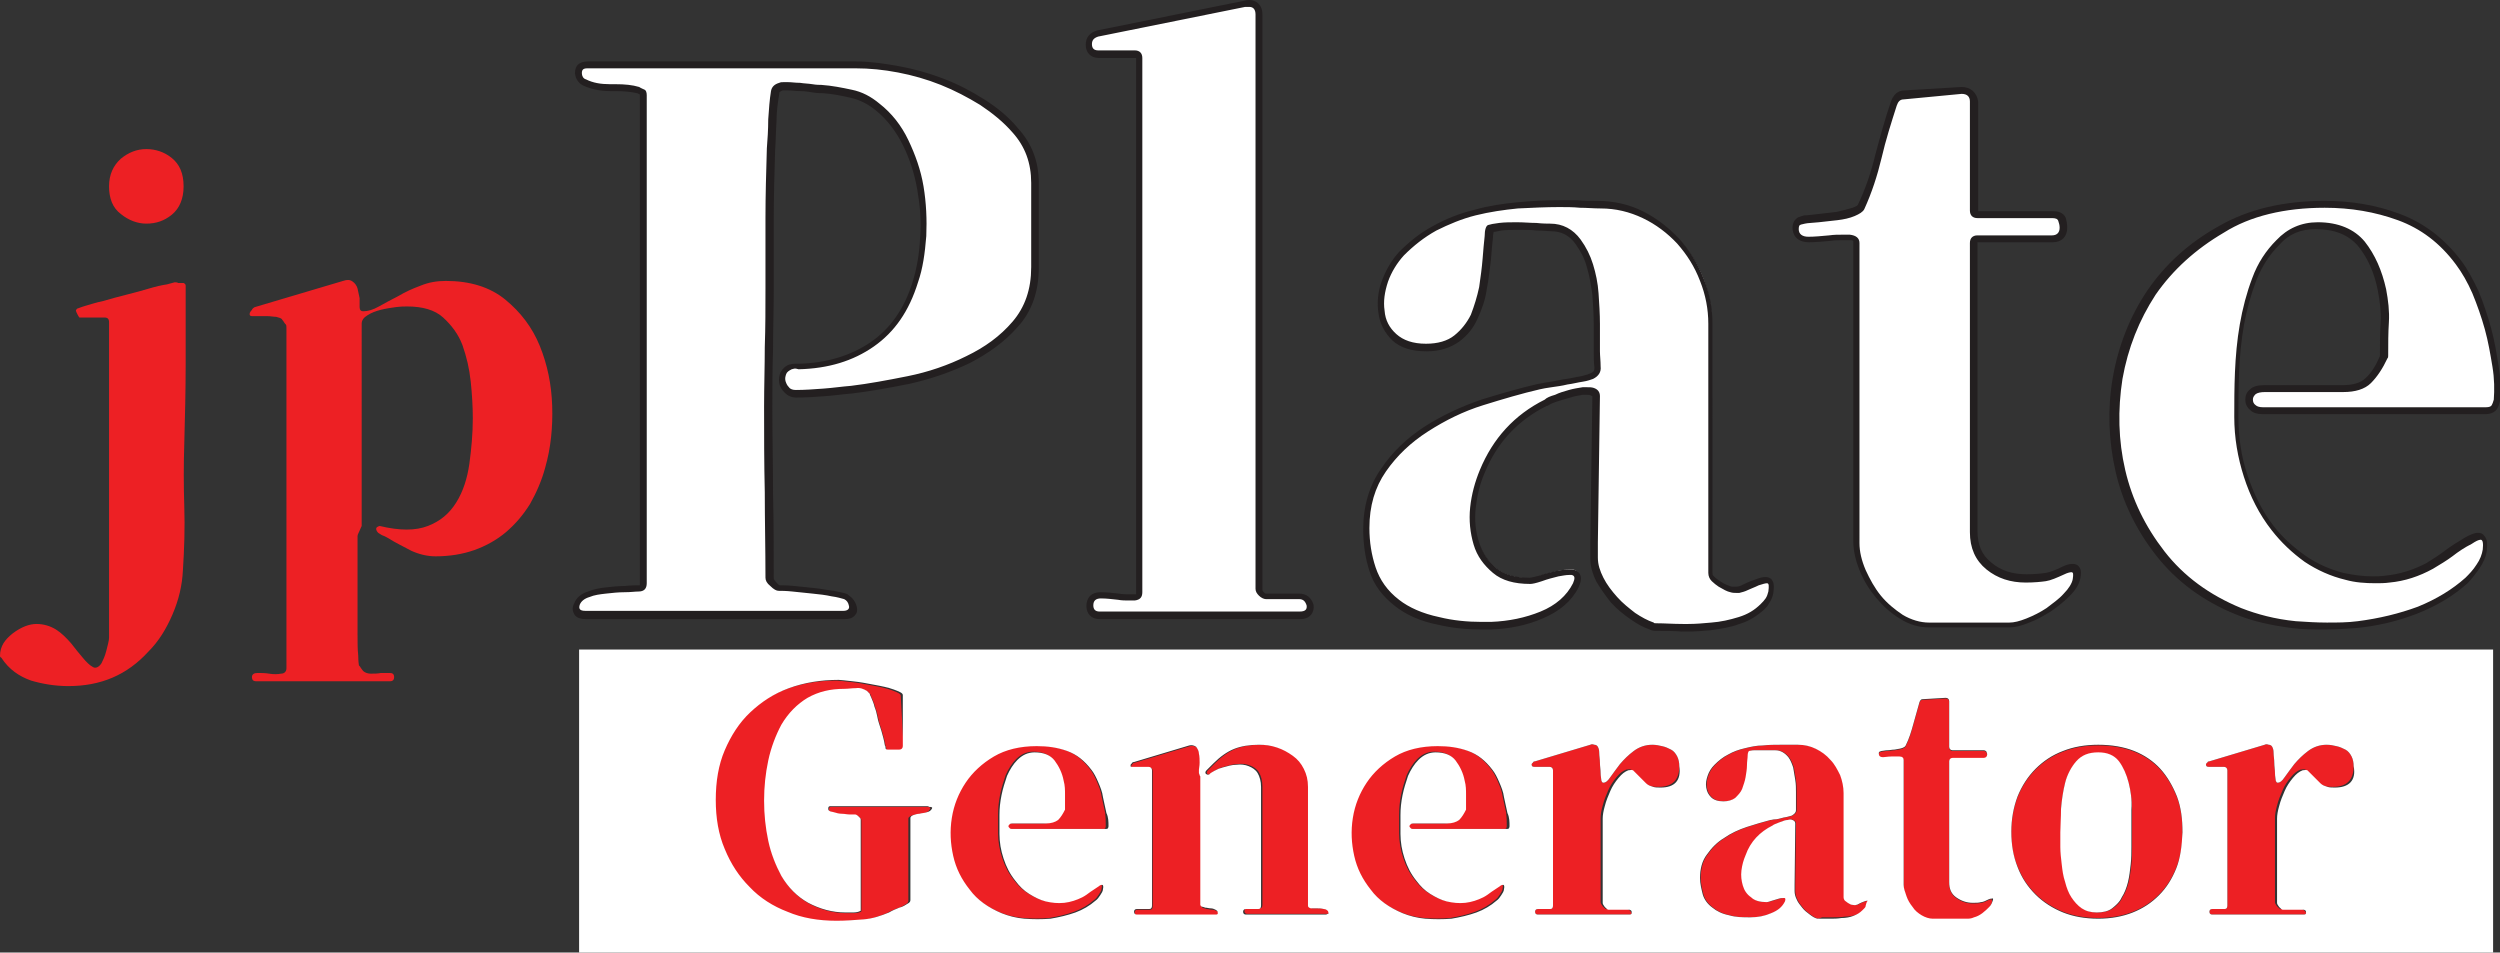 <?xml version="1.0" encoding="utf-8"?>
<!-- Generator: Adobe Illustrator 24.0.1, SVG Export Plug-In . SVG Version: 6.00 Build 0)  -->
<svg version="1.1" id="Layer_1" xmlns="http://www.w3.org/2000/svg" xmlns:xlink="http://www.w3.org/1999/xlink" x="0px" y="0px"
	 viewBox="0 0 362.2 138" style="enable-background:new 0 0 362.2 138;" xml:space="preserve">
<rect x="0" y="0" width="362.2" height="138" fill="#333333" stroke="none"/>
<style type="text/css">
	.st0{fill:#ED2024;}
	.st1{fill:#FFFFFF;}
	.st2{fill:#231F20;}
</style>
<g id="eng_2_">
	<path id="White_Fill_4_" class="st0" d="M130.9,108.2c0,0.3-0.2,0.5-0.5,0.5h-1.7c-0.2,0-0.3-0.1-0.3-0.2c0-0.1,0-0.3-0.1-0.4
		c-0.1-0.7-0.3-1.4-0.5-2.1c-0.2-0.7-0.5-1.4-0.6-2.1c-0.1-0.5-0.2-0.9-0.4-1.4c-0.1-0.5-0.3-0.9-0.5-1.4c-0.1-0.2-0.2-0.4-0.2-0.5
		c-0.1-0.1-0.2-0.2-0.4-0.4c-0.5-0.3-1-0.5-1.6-0.4c-0.6,0-1.1,0.1-1.7,0.1c-2,0-3.7,0.4-5.3,1.3c-1.5,0.9-2.8,2.2-3.8,3.9
		c-0.8,1.5-1.5,3.3-1.9,5.2c-0.4,1.9-0.6,3.8-0.6,5.8c0,2,0.2,3.9,0.6,5.8c0.4,1.9,1.1,3.6,1.9,5.1c1,1.7,2.3,3,3.9,3.9
		c1.7,0.9,3.5,1.4,5.4,1.4c0.3,0,0.6,0,1.1,0c0.5,0,0.8-0.1,1-0.2c0.1,0,0.1-0.1,0.1-0.1c0-0.1,0-0.1,0-0.2v-12.9
		c0-0.1,0-0.2-0.1-0.3c-0.1-0.1-0.2-0.2-0.3-0.3c-0.1-0.1-0.3-0.2-0.4-0.2c-0.2,0-0.5,0-0.8,0c-0.4,0-0.7-0.1-1.1-0.1
		c-0.4,0-0.8-0.1-1.1-0.2c-0.3-0.1-0.6-0.1-0.7-0.2c-0.2-0.1-0.2-0.2-0.2-0.4c0-0.2,0.1-0.3,0.3-0.3h14c0.1,0,0.2,0,0.3,0.1
		c0.1,0,0.1,0.1,0,0.3c-0.2,0.3-0.4,0.4-0.8,0.5c-0.3,0.1-0.7,0.1-1,0.2c-0.3,0-0.6,0.1-0.9,0.2c-0.2,0.1-0.4,0.2-0.4,0.4v11.9
		c0,0.2-0.1,0.3-0.2,0.4c-0.5,0.3-0.9,0.6-1.4,0.7c-0.5,0.2-1,0.4-1.5,0.7c-1.2,0.5-2.4,0.9-3.7,1c-1.3,0.1-2.6,0.2-3.9,0.2
		c-2.6,0-5-0.4-7.1-1.3c-2.1-0.8-4-2-5.5-3.6c-1.5-1.5-2.7-3.3-3.6-5.5c-0.9-2.1-1.3-4.5-1.3-7.1c0-2.7,0.4-5.1,1.3-7.2
		c0.9-2.1,2.1-4,3.7-5.5c1.6-1.5,3.4-2.7,5.6-3.5c2.2-0.8,4.6-1.2,7.2-1.2c0.3,0,1,0.1,2,0.2c1,0.1,2.1,0.3,3.1,0.5
		c1.1,0.2,2.1,0.4,2.9,0.7c0.8,0.3,1.3,0.5,1.3,0.8L130.9,108.2L130.9,108.2z M154.1,117.2c0,0,0-0.1,0-0.2c0-0.7,0-1.4,0-2
		c0-0.6,0-1.3-0.2-2c-0.2-1.1-0.7-2.1-1.3-2.9c-0.6-0.8-1.6-1.2-2.9-1.2c-1,0-1.8,0.4-2.5,1.1c-0.6,0.6-1.1,1.4-1.5,2.3
		c-0.3,0.9-0.6,1.8-0.8,2.8c-0.2,1-0.3,1.9-0.3,2.9c0,1,0,1.9,0,2.7c0,1.2,0.2,2.4,0.6,3.6c0.4,1.2,0.9,2.2,1.7,3.2
		c0.6,0.8,1.2,1.4,2,1.9c0.8,0.5,1.6,0.9,2.4,1.1c0.9,0.2,1.7,0.3,2.7,0.2c0.9-0.1,1.8-0.4,2.6-0.8c0.4-0.2,0.8-0.5,1.2-0.8
		c0.4-0.3,0.8-0.5,1.2-0.8c0.2-0.2,0.4-0.2,0.5-0.2c0.1,0,0.2,0.2,0.1,0.6c0,0.3-0.2,0.6-0.4,0.9c-0.2,0.3-0.4,0.6-0.7,0.8
		c-0.8,0.7-1.8,1.3-2.9,1.7c-1.1,0.4-2.4,0.7-3.6,0.9c-1.3,0.1-2.5,0.1-3.8,0c-1.2-0.1-2.3-0.4-3.3-0.8c-1.9-0.8-3.5-1.9-4.6-3.4
		c-1.2-1.5-2-3.1-2.4-4.9c-0.4-1.8-0.5-3.6-0.2-5.5c0.3-1.9,1-3.6,2-5.1c1-1.5,2.4-2.8,4.1-3.8c1.7-1,3.8-1.5,6.2-1.5
		c1.6,0,3,0.2,4.4,0.7c1.4,0.5,2.5,1.4,3.5,2.7c0.4,0.5,0.7,1.1,1,1.8c0.3,0.7,0.6,1.4,0.7,2.2c0.2,0.8,0.3,1.5,0.5,2.3
		c0.1,0.8,0.1,1.4,0.1,2c0,0.2-0.1,0.3-0.1,0.3c0,0.1-0.2,0.1-0.3,0.1h-13.5c-0.2,0-0.3,0-0.4-0.1c-0.1-0.1-0.2-0.2-0.2-0.3
		c0-0.1,0.1-0.2,0.2-0.3c0.1-0.1,0.3-0.1,0.6-0.1h4.7c0.7,0,1.3-0.2,1.7-0.5C153.5,118.3,153.8,117.8,154.1,117.2z M174.2,131.5
		c0.2,0.1,0.4,0.1,0.6,0.2c0.3,0,0.5,0.1,0.8,0.1c0.3,0,0.5,0.1,0.7,0.2c0.2,0.1,0.3,0.2,0.3,0.3c0,0.2-0.1,0.3-0.3,0.3h-11.5
		c-0.2,0-0.4-0.1-0.4-0.4c0-0.2,0.1-0.4,0.4-0.4c0.3,0,0.6,0,0.9,0c0.3,0,0.6,0,0.9,0c0.3,0,0.4-0.2,0.4-0.5v-19.6
		c0-0.3-0.2-0.5-0.5-0.5h-2.4c-0.1,0-0.2,0-0.2-0.1c0-0.1,0-0.1,0-0.2c0.1-0.1,0.1-0.2,0.2-0.2c0-0.1,0.1-0.2,0.3-0.2l8-2.4
		c0.4-0.1,0.7,0,1,0.2c0.2,0.3,0.4,0.6,0.4,1c0.1,0.4,0.1,0.9,0.1,1.3c0,0.5-0.1,0.8-0.1,1c0,0.2,0,0.3,0,0.5
		c0.1,0.2,0.1,0.4,0.2,0.5v18.6L174.2,131.5z M175.4,112.2c-0.2,0.1-0.4,0-0.5-0.1c-0.1-0.1-0.1-0.3,0.1-0.5c0,0,0.2-0.2,0.5-0.5
		c0.3-0.3,0.4-0.4,0.5-0.5c1-1,2-1.7,3-2.1c1-0.4,2.2-0.6,3.6-0.6c0.9,0,1.7,0.1,2.6,0.4c0.9,0.3,1.6,0.7,2.3,1.2
		c0.7,0.5,1.2,1.1,1.6,1.9c0.4,0.8,0.6,1.6,0.6,2.6v17.2c0,0.2,0.1,0.3,0.4,0.4c0.3,0,0.6,0,0.9,0c0.3,0,0.6,0,1,0.1
		c0.3,0,0.5,0.2,0.6,0.3c0.1,0.2,0,0.2,0,0.3c-0.1,0-0.2,0.1-0.3,0.1h-11.6c-0.2,0-0.4-0.1-0.4-0.4c0-0.2,0.1-0.4,0.4-0.4
		c0.3,0,0.6,0,0.9,0c0.3,0,0.6,0,0.9,0c0.3,0,0.4-0.2,0.4-0.5v-17.2c0-0.8-0.2-1.5-0.5-2c-0.3-0.5-0.8-0.8-1.3-1
		c-0.5-0.2-1.1-0.3-1.8-0.2c-0.6,0-1.3,0.2-2,0.4c-0.2,0.1-0.4,0.1-0.6,0.2c-0.2,0.1-0.4,0.2-0.6,0.3l-0.5,0.3
		C175.5,112.1,175.4,112.2,175.4,112.2z M212.2,117.2c0,0,0-0.1,0-0.2c0-0.7,0-1.4,0-2c0-0.6,0-1.3-0.2-2c-0.2-1.1-0.7-2.1-1.3-2.9
		c-0.6-0.8-1.6-1.2-2.9-1.2c-1,0-1.8,0.4-2.5,1.1c-0.6,0.6-1.1,1.4-1.5,2.3c-0.3,0.9-0.6,1.8-0.8,2.8c-0.2,1-0.3,1.9-0.3,2.9
		c0,1,0,1.9,0,2.7c0,1.2,0.2,2.4,0.6,3.6c0.4,1.2,0.9,2.2,1.7,3.2c0.6,0.8,1.2,1.4,2,1.9c0.8,0.5,1.6,0.9,2.4,1.1
		c0.9,0.2,1.7,0.3,2.7,0.2c0.9-0.1,1.8-0.4,2.6-0.8c0.4-0.2,0.8-0.5,1.2-0.8c0.4-0.3,0.8-0.5,1.2-0.8c0.2-0.2,0.4-0.2,0.5-0.2
		c0.1,0,0.2,0.2,0.1,0.6c0,0.3-0.2,0.6-0.4,0.9c-0.2,0.3-0.4,0.6-0.7,0.8c-0.8,0.7-1.8,1.3-2.9,1.7c-1.1,0.4-2.4,0.7-3.6,0.9
		c-1.3,0.1-2.5,0.1-3.8,0c-1.2-0.1-2.3-0.4-3.3-0.8c-1.9-0.8-3.5-1.9-4.6-3.4c-1.2-1.5-2-3.1-2.4-4.9c-0.4-1.8-0.5-3.6-0.2-5.5
		c0.3-1.9,1-3.6,2-5.1c1-1.5,2.4-2.8,4.1-3.8c1.7-1,3.8-1.5,6.2-1.5c1.6,0,3,0.2,4.4,0.7c1.4,0.5,2.5,1.4,3.5,2.7
		c0.4,0.5,0.7,1.1,1,1.8c0.3,0.7,0.6,1.4,0.7,2.2c0.2,0.8,0.3,1.5,0.5,2.3c0.1,0.8,0.1,1.4,0.1,2c0,0.2-0.1,0.3-0.1,0.3
		c0,0.1-0.2,0.1-0.3,0.1h-13.5c-0.2,0-0.3,0-0.4-0.1c-0.1-0.1-0.2-0.2-0.2-0.3c0-0.1,0.1-0.2,0.2-0.3c0.1-0.1,0.3-0.1,0.6-0.1h4.7
		c0.7,0,1.3-0.2,1.7-0.5C211.6,118.3,211.9,117.8,212.2,117.2z M236.4,132.3c0,0.1-0.1,0.2-0.3,0.2h-13.3c-0.2,0-0.4-0.1-0.4-0.4
		c0-0.2,0.1-0.4,0.4-0.4c0.3,0,0.6,0,0.9,0c0.3,0,0.6,0,0.9,0c0.3,0,0.4-0.2,0.4-0.5v-19.6c0-0.3-0.2-0.5-0.5-0.5
		c-0.3,0-0.7,0-1.1,0c-0.4,0-0.8,0-1.1,0s-0.4-0.1-0.4-0.4c0.1-0.1,0.1-0.2,0.2-0.2c0-0.1,0.1-0.2,0.3-0.2l8-2.4
		c0.2-0.1,0.3-0.1,0.6,0c0.2,0,0.4,0.1,0.5,0.3c0.1,0.2,0.2,0.4,0.2,0.9c0,0.4,0.1,0.9,0.1,1.4c0,0.5,0.1,1,0.1,1.5
		c0,0.5,0.1,0.8,0.1,1c0,0.2,0.1,0.2,0.1,0.3c0,0,0.1,0.1,0.2,0.1c0.3,0,0.6-0.2,1-0.8c0.4-0.6,0.9-1.2,1.4-1.9
		c0.6-0.7,1.2-1.3,2-1.9c0.8-0.6,1.7-0.9,2.7-0.9c0.5,0,1,0.1,1.4,0.2c0.5,0.1,0.9,0.3,1.3,0.5c0.4,0.2,0.7,0.6,0.9,1
		c0.2,0.4,0.3,0.9,0.3,1.4c0,2-1,3-3,3c-0.4,0-0.8,0-1.1-0.1c-0.3-0.1-0.7-0.2-1-0.5c-0.1-0.1-0.2-0.2-0.4-0.4
		c-0.2-0.2-0.4-0.4-0.6-0.6c-0.2-0.2-0.4-0.4-0.6-0.6c-0.2-0.2-0.3-0.3-0.3-0.3c-0.2-0.1-0.5,0-0.7,0c-0.5,0.2-0.9,0.5-1.4,1.1
		c-0.5,0.6-0.9,1.2-1.2,1.9c-0.3,0.7-0.6,1.4-0.8,2.2c-0.2,0.7-0.3,1.3-0.3,1.8v12.2c0,0.2,0.1,0.3,0.3,0.6c0.2,0.2,0.4,0.4,0.5,0.4
		h3.1l0.2,0.1C236.3,132,236.3,132.2,236.4,132.3z M263.4,133.1c-0.4-0.1-0.7-0.3-1.1-0.6c-0.4-0.3-0.8-0.6-1.1-1
		c-0.3-0.4-0.6-0.7-0.8-1.2c-0.2-0.4-0.3-0.8-0.3-1.2v-0.9l0.1-8.9c0-0.2-0.1-0.4-0.4-0.5c-0.2-0.1-0.4-0.1-0.7,0
		c-0.3,0-0.6,0.1-0.8,0.2c-0.3,0.1-0.6,0.2-0.8,0.3c-0.3,0.1-0.5,0.2-0.6,0.3c-1.8,0.9-3.2,2.3-3.9,4.3c-0.3,0.7-0.5,1.4-0.6,2.2
		c-0.1,0.8,0,1.5,0.2,2.2c0.2,0.7,0.6,1.3,1.2,1.7c0.5,0.5,1.3,0.7,2.3,0.7c0.1,0,0.4-0.1,0.7-0.2c0.3-0.1,0.7-0.2,1-0.3
		c0.3-0.1,0.6-0.1,0.8-0.1c0.2,0,0.2,0.2,0.1,0.5c-0.4,0.8-1,1.3-2,1.7c-0.9,0.4-1.9,0.6-3,0.6c-1.1,0-2.1,0-3.1-0.3
		c-1-0.2-1.8-0.6-2.4-1.1c-0.7-0.5-1.2-1.2-1.4-1.9c-0.2-0.8-0.4-1.6-0.4-2.4c0-1.3,0.3-2.5,1-3.4c0.7-1,1.5-1.8,2.5-2.4
		c1-0.7,2.1-1.2,3.3-1.6c1.2-0.4,2.3-0.7,3.4-1c0.2,0,0.4-0.1,0.7-0.1c0.3,0,0.6-0.1,1-0.2c0.3-0.1,0.6-0.1,0.9-0.2
		c0.3-0.1,0.5-0.1,0.6-0.2c0.3-0.2,0.5-0.4,0.5-0.7c0-0.3,0-0.7,0-0.9c0-0.5,0-1.1,0-1.7c0-0.6,0-1.2-0.1-1.8
		c-0.1-0.6-0.2-1.2-0.3-1.8c-0.2-0.6-0.4-1.1-0.7-1.5c-0.5-0.6-1.1-1-1.9-1c-0.2,0-0.5,0-0.8,0c-0.4,0-0.8,0-1.2,0
		c-0.4,0-0.8,0-1.1,0c-0.3,0-0.6,0.1-0.7,0.1c-0.1,0.1-0.2,0.3-0.2,0.7c0,0.4-0.1,0.8-0.1,1.4c0,0.5-0.1,1.1-0.2,1.7
		c-0.1,0.6-0.3,1.1-0.5,1.7c-0.2,0.5-0.6,0.9-1,1.3c-0.4,0.3-1,0.5-1.7,0.5c-0.8,0-1.4-0.2-1.8-0.6c-0.4-0.4-0.6-0.8-0.7-1.4
		c-0.1-0.6,0-1.1,0.2-1.7c0.2-0.6,0.5-1.1,1-1.6c0.6-0.6,1.2-1.1,2-1.5c0.7-0.4,1.5-0.7,2.4-0.9c0.8-0.2,1.7-0.4,2.6-0.4
		c0.9-0.1,1.7-0.1,2.5-0.1c0.4,0,0.8,0,1.3,0c0.4,0,0.8,0,1.3,0c0.9,0,1.8,0.2,2.6,0.6c0.8,0.4,1.5,0.9,2.1,1.6
		c0.6,0.6,1,1.4,1.4,2.2c0.3,0.8,0.5,1.7,0.5,2.6v15.1c0,0.2,0.1,0.4,0.2,0.5c0.1,0.1,0.3,0.2,0.4,0.3c0.3,0.2,0.5,0.3,0.7,0.3
		c0.2,0,0.4,0.1,0.5,0c0.2,0,0.3-0.1,0.5-0.2c0.2-0.1,0.4-0.2,0.7-0.3c0.2-0.1,0.4-0.1,0.5-0.1c0.1,0,0.1,0.2,0.1,0.5
		c0,0.2-0.1,0.3-0.2,0.4c-0.1,0.1-0.2,0.2-0.3,0.3c-0.4,0.4-0.8,0.6-1.3,0.8c-0.5,0.2-1.1,0.3-1.7,0.3c-0.6,0.1-1.1,0.1-1.7,0.1
		c-0.6,0-1.1,0-1.6,0C263.5,133.1,263.4,133.1,263.4,133.1z M275.8,110.2c0-0.3-0.2-0.5-0.6-0.5c-0.4,0-0.8,0-1.2,0
		c-0.5,0-0.9,0.1-1.2,0.1c-0.4,0-0.6-0.2-0.6-0.5c0-0.2,0-0.2,0.1-0.3c0.1,0,0.2-0.1,0.3-0.1c0.2,0,0.5-0.1,0.8-0.1
		c0.4,0,0.7-0.1,1.1-0.1c0.4-0.1,0.7-0.1,1-0.2c0.3-0.1,0.5-0.2,0.6-0.4c0.5-1,0.8-2,1.1-3.1c0.3-1.1,0.6-2.1,0.9-3.2
		c0.1-0.2,0.2-0.4,0.4-0.4l3.4-0.2c0.3,0,0.5,0.2,0.5,0.5v6.6c0,0.3,0.2,0.5,0.5,0.5h4.5c0.2,0,0.3,0.1,0.4,0.2
		c0,0.1,0.1,0.2,0.1,0.4c0,0.3-0.2,0.5-0.5,0.5h-4.5c-0.3,0-0.5,0.2-0.5,0.5v17.5c0,1,0.3,1.7,1,2.2c0.7,0.5,1.5,0.8,2.4,0.8
		c0.5,0,0.9,0,1.2-0.1c0.3,0,0.7-0.2,1.1-0.4c0.2-0.1,0.3-0.1,0.4-0.1c0.1,0,0.1,0.1,0.1,0.4c-0.1,0.3-0.2,0.6-0.5,0.9
		c-0.3,0.3-0.6,0.6-1,0.9c-0.4,0.3-0.8,0.5-1.2,0.6c-0.4,0.2-0.8,0.2-1,0.2H280c-0.5,0-1.1-0.2-1.6-0.5c-0.5-0.3-1-0.7-1.3-1.2
		c-0.4-0.5-0.7-1-0.9-1.6c-0.2-0.6-0.4-1.1-0.4-1.6V110.2z M291.4,120.6c0-1.8,0.3-3.5,0.9-5.1c0.6-1.5,1.5-2.9,2.6-4
		c1.1-1.1,2.4-2,4-2.6c1.5-0.6,3.2-0.9,5.1-0.9c1.9,0,3.7,0.3,5.2,0.9c1.5,0.6,2.8,1.5,3.8,2.6c1,1.1,1.8,2.5,2.4,4
		c0.6,1.6,0.8,3.3,0.8,5.2c0,1.8-0.3,3.5-0.9,5c-0.6,1.5-1.4,2.8-2.5,3.9c-1.1,1.1-2.3,1.9-3.8,2.5c-1.5,0.6-3.2,0.9-5,0.9
		c-1.9,0-3.6-0.3-5.1-0.9c-1.5-0.6-2.9-1.5-4-2.6c-1.1-1.1-2-2.4-2.6-4C291.7,124.2,291.4,122.5,291.4,120.6z M298.6,120.6
		c0,0.6,0,1.3,0,2.1c0,0.8,0.1,1.7,0.2,2.5c0.1,0.9,0.2,1.7,0.5,2.6c0.2,0.8,0.5,1.6,0.9,2.2c0.4,0.6,0.9,1.2,1.5,1.6
		c0.6,0.4,1.3,0.6,2.2,0.6c0.9,0,1.7-0.2,2.2-0.6c0.6-0.4,1.1-0.9,1.4-1.6c0.4-0.6,0.7-1.4,0.9-2.2c0.2-0.8,0.3-1.7,0.4-2.6
		c0.1-0.9,0.1-1.7,0.1-2.5c0-0.8,0-1.5,0-2.1c0-0.9,0-2,0-3.3c0-1.3-0.2-2.6-0.5-3.8c-0.3-1.2-0.8-2.3-1.4-3.1
		c-0.7-0.9-1.7-1.3-3-1.3c-1.4,0-2.4,0.4-3.2,1.3c-0.7,0.8-1.3,1.9-1.6,3.1c-0.3,1.2-0.5,2.5-0.6,3.8
		C298.6,118.5,298.6,119.6,298.6,120.6z M334.1,132.3c0,0.1-0.1,0.2-0.3,0.2h-13.3c-0.2,0-0.4-0.1-0.4-0.4c0-0.2,0.1-0.4,0.4-0.4
		c0.3,0,0.6,0,0.9,0c0.3,0,0.6,0,0.9,0c0.3,0,0.4-0.2,0.4-0.5v-19.6c0-0.3-0.2-0.5-0.5-0.5c-0.3,0-0.7,0-1.1,0c-0.4,0-0.8,0-1.1,0
		s-0.4-0.1-0.4-0.4c0.1-0.1,0.1-0.2,0.2-0.2c0-0.1,0.1-0.2,0.3-0.2l8-2.4c0.2-0.1,0.3-0.1,0.6,0c0.2,0,0.4,0.1,0.5,0.3
		c0.1,0.2,0.2,0.4,0.2,0.9c0,0.4,0.1,0.9,0.1,1.4c0,0.5,0.1,1,0.1,1.5c0,0.5,0.1,0.8,0.1,1c0,0.2,0.1,0.2,0.1,0.3
		c0,0,0.1,0.1,0.2,0.1c0.3,0,0.6-0.2,1-0.8c0.4-0.6,0.9-1.2,1.4-1.9c0.6-0.7,1.2-1.3,2-1.9c0.8-0.6,1.7-0.9,2.7-0.9
		c0.5,0,1,0.1,1.4,0.2c0.5,0.1,0.9,0.3,1.3,0.5c0.4,0.2,0.7,0.6,0.9,1c0.2,0.4,0.3,0.9,0.3,1.4c0,2-1,3-3,3c-0.4,0-0.8,0-1.1-0.1
		c-0.3-0.1-0.7-0.2-1-0.5c-0.1-0.1-0.2-0.2-0.4-0.4c-0.2-0.2-0.4-0.4-0.6-0.6c-0.2-0.2-0.4-0.4-0.6-0.6c-0.2-0.2-0.3-0.3-0.3-0.3
		c-0.2-0.1-0.5,0-0.7,0c-0.5,0.2-0.9,0.5-1.4,1.1c-0.5,0.6-0.9,1.2-1.2,1.9c-0.3,0.7-0.6,1.4-0.8,2.2c-0.2,0.7-0.3,1.3-0.3,1.8v12.2
		c0,0.2,0.1,0.3,0.3,0.6c0.2,0.2,0.4,0.4,0.5,0.4h3.1l0.2,0.1C334,132,334.1,132.2,334.1,132.3z"/>
	<g id="Main_4_">
		<g>
			<g>
				<g>
					<path class="st0" d="M26.6,41c0.2,0.1,0.3,0.2,0.3,0.4c0,3.8,0,7.6,0,11.4c0,3.8-0.1,7.6-0.2,11.4c-0.1,3.1-0.1,6.1,0,9.2
						c0.1,3.1,0,6.1-0.2,9.2c-0.1,2.2-0.6,4.3-1.5,6.4c-0.9,2.1-2,3.9-3.5,5.4c-3.1,3.4-6.9,5-11.6,5c-1.9,0-3.7-0.3-5.4-0.8
						c-1.7-0.6-3.2-1.6-4.3-3.3C0,95.2,0,95.1,0,95c0-0.7,0.2-1.3,0.5-1.8c0.3-0.5,0.8-1,1.3-1.4c1.3-1,2.5-1.4,3.5-1.4
						c1,0,2,0.3,2.8,0.8c0.8,0.5,1.5,1.2,2.2,2c0.6,0.8,1.2,1.5,1.7,2.1c0.5,0.6,1,1.1,1.4,1.3c0.4,0.3,0.9,0.1,1.3-0.5
						c0.2-0.4,0.5-1,0.7-1.8c0.2-0.8,0.4-1.5,0.4-1.9V46.7c0-0.5-0.2-0.7-0.7-0.7h-3.6c-0.1-0.1-0.2-0.3-0.3-0.5
						C11.1,45.3,11,45.1,11,45c0-0.1,0.1-0.2,0.2-0.3c0.1,0,0.5-0.2,1.2-0.4c0.7-0.2,1.6-0.5,2.6-0.7c1-0.3,2.1-0.6,3.3-0.9
						c1.2-0.3,2.3-0.6,3.3-0.9c1-0.3,1.9-0.5,2.6-0.6c0.7-0.2,1.1-0.3,1.1-0.3c0.2,0,0.4,0,0.5,0.1C26.1,41,26.3,41,26.6,41z
						 M15.8,27c0-1.7,0.6-3,1.7-4c1.1-0.9,2.3-1.4,3.7-1.4c1.3,0,2.6,0.4,3.7,1.3c1.1,0.9,1.7,2.2,1.7,4.1c0,1.8-0.6,3.2-1.7,4.1
						c-1.1,0.9-2.3,1.3-3.7,1.3c-1.3,0-2.6-0.5-3.7-1.4C16.3,30.1,15.8,28.7,15.8,27z"/>
					<path class="st0" d="M51.8,77.7c0,0.3,0,1,0,2.1s0,2.3,0,3.6c0,1.3,0,2.8,0,4.3c0,1.5,0,2.9,0,4.1c0,1.2,0,2.3,0.1,3.2
						c0,0.9,0.1,1.3,0.1,1.4c0.1,0.1,0.2,0.2,0.3,0.4c0.1,0.1,0.2,0.3,0.3,0.4c0.2,0.2,0.6,0.4,1.1,0.4s1,0,1.5-0.1
						c0.5,0,0.9,0,1.3,0c0.4,0,0.6,0.2,0.6,0.6c0,0.4-0.2,0.6-0.6,0.6H37.1c-0.4,0-0.6-0.2-0.6-0.6c0-0.4,0.3-0.6,0.8-0.6
						c0.5,0,1.1,0,1.7,0.1c0.6,0.1,1.2,0.1,1.7,0c0.5,0,0.8-0.3,0.8-0.8V47.5c0-0.2,0-0.4-0.1-0.5c-0.1-0.1-0.2-0.2-0.3-0.4
						c-0.1-0.1-0.2-0.3-0.3-0.4c-0.1-0.1-0.4-0.2-0.8-0.3c-0.4,0-0.8-0.1-1.3-0.1c-0.5,0-0.9,0-1.3,0c-0.4,0-0.7,0-0.9,0
						c-0.3,0-0.4-0.2-0.3-0.5c0.1-0.2,0.2-0.3,0.3-0.4c0-0.1,0.2-0.3,0.4-0.4l12.8-3.8c0.6-0.2,1-0.2,1.4,0.1c0.3,0.2,0.6,0.6,0.7,1
						c0.1,0.4,0.2,0.9,0.3,1.4c0,0.5,0,0.9,0,1.3c0,0.4,0.2,0.6,0.5,0.6c0.7,0,1.4-0.2,2.3-0.7c0.9-0.5,1.8-1,2.8-1.5
						c1-0.6,2.1-1.1,3.2-1.5c1.2-0.5,2.4-0.7,3.7-0.7c3.5,0,6.4,0.9,8.6,2.7c2.2,1.8,3.9,4,5,6.7c1.1,2.7,1.7,5.6,1.8,8.7
						c0.1,3.1-0.2,6.1-1,8.9c-0.5,1.9-1.3,3.7-2.2,5.3c-1,1.6-2.1,2.9-3.5,4.1c-1.3,1.1-2.9,2-4.6,2.6c-1.7,0.6-3.6,0.9-5.6,0.9
						c-1.2,0-2.4-0.3-3.5-0.8c-1.1-0.6-2.2-1.1-3.3-1.8c-0.2-0.1-0.5-0.3-0.8-0.4c-0.3-0.1-0.5-0.3-0.7-0.4
						c-0.2-0.2-0.3-0.4-0.3-0.6c0-0.2,0.2-0.3,0.5-0.4c2.9,0.7,5.2,0.7,7,0c1.8-0.7,3.1-1.8,4.1-3.4c1-1.6,1.6-3.5,1.9-5.6
						c0.3-2.2,0.5-4.4,0.5-6.6c0-1.6-0.1-3.4-0.3-5.3c-0.2-1.9-0.6-3.6-1.2-5.3c-0.6-1.6-1.6-2.9-2.8-4c-1.2-1.1-3-1.6-5.2-1.6
						c-0.4,0-0.9,0-1.7,0.1c-0.7,0.1-1.4,0.2-2.2,0.4c-0.7,0.2-1.3,0.4-1.9,0.8c-0.5,0.3-0.8,0.7-0.8,1.2V75c0,0.2,0,0.5,0,0.6
						c0,0.2,0,0.4,0,0.6l-0.4,0.9C51.9,77.3,51.8,77.5,51.8,77.7z"/>
				</g>
			</g>
			<g>
				<g>
					<path class="st1" d="M84.8,89.1c-0.2,0-0.9,0-1.2-0.5c-0.2-0.3-0.2-0.7,0-1.1c0.3-0.6,0.8-1.1,1.7-1.4c0.8-0.3,1.6-0.5,2.5-0.6
						c0.9-0.1,1.8-0.2,2.7-0.2c0.9,0,1.5-0.1,2-0.1c0.5,0,0.7-0.2,0.7-0.7V13.8c0-0.3-0.1-0.4-0.1-0.4c-0.1-0.1-0.4-0.2-0.7-0.3
						c-0.9-0.2-2-0.3-3.2-0.3c-0.2,0-0.8,0-0.8,0c-1.5,0-2.7-0.3-3.7-0.8c-0.3-0.1-0.8-0.5-0.9-1.3c0-0.4,0.1-0.7,0.3-0.9
						c0.2-0.2,0.6-0.4,1-0.4H124c2,0,4,0.2,6.2,0.6c2.1,0.4,4.2,1,6.3,1.8c2,0.8,4,1.8,5.8,3c1.8,1.2,3.4,2.6,4.8,4.1
						c1.9,2.1,2.8,4.7,2.8,7.6v12.2c0,3.3-1,6-2.8,8.2c-1.8,2.1-4.1,3.8-6.8,5.2c-2.7,1.3-5.5,2.3-8.6,3c-3,0.7-5.8,1.1-8.2,1.4
						c-1.3,0.1-2.6,0.3-4,0.4c-1.4,0.1-2.7,0.2-4.1,0.2c-0.6,0-1-0.2-1.4-0.5c-0.3-0.3-0.5-0.7-0.6-1.2c-0.1-0.5,0-0.9,0.2-1.3
						c0.2-0.4,0.5-0.7,1-0.9c0.2-0.1,0.4-0.1,0.6-0.1c0.1,0,0.2,0,0.3,0c0.1,0,0.2,0,0.3,0c4.1-0.1,7.7-1.2,10.6-3.2
						c2.9-2,5-5,6.3-9c0.6-2,1-4.2,1.2-6.5c0.1-2.4,0-4.8-0.4-7.1c-0.4-2.3-1.2-4.5-2.2-6.6c-1-2-2.4-3.8-4-5.1
						c-1.2-1-2.4-1.6-3.7-1.9c-1.4-0.3-2.8-0.6-4.3-0.7c0,0,0,0,0,0c-0.3,0-0.7,0-1.3-0.1c-0.6-0.1-1.2-0.1-1.8-0.2
						c-0.7,0-1.2-0.1-1.8-0.1c-0.2,0-0.3,0-0.5,0c-0.3,0-0.5,0-0.5,0c-0.7,0.2-0.8,0.5-0.9,0.8c-0.2,1.2-0.3,2.6-0.4,4.1
						c0,1.5-0.1,2.9-0.2,4.2c-0.1,3.3-0.2,6.7-0.2,10.1v10.2c0,2.8,0,5.6-0.1,8.5c0,2.8-0.1,5.7-0.1,8.6c0,4.1,0,8.2,0.1,12.3
						c0,4.1,0.1,8.2,0.1,12.4c0,0.1,0.1,0.4,0.6,0.9c0.5,0.5,0.8,0.6,0.9,0.6c0.4,0,1.1,0,2,0.1c0.9,0.1,1.9,0.2,2.9,0.3
						c1,0.1,2,0.2,2.8,0.4c0.9,0.2,1.5,0.3,1.9,0.5c0.5,0.3,0.9,0.8,1,1.3c0.1,0.4,0,0.7-0.1,0.9c-0.2,0.3-0.6,0.4-1.2,0.4H84.8z"/>
					<path class="st2" d="M124,9.9c2,0,4,0.2,6.1,0.6c2.1,0.4,4.2,1,6.2,1.8c2,0.8,3.9,1.8,5.7,2.9c1.8,1.2,3.4,2.5,4.7,4
						c1.8,2,2.7,4.4,2.7,7.3v12.2c0,3.2-0.9,5.8-2.7,7.9c-1.8,2.1-4,3.7-6.7,5c-2.6,1.3-5.5,2.3-8.5,2.9c-3,0.6-5.7,1.1-8.2,1.4
						c-1.3,0.1-2.6,0.3-4,0.4c-1.4,0.1-2.7,0.2-4,0.2c-0.4,0-0.8-0.1-1-0.4c-0.3-0.3-0.4-0.6-0.5-0.9c-0.1-0.4,0-0.7,0.1-1
						c0.1-0.3,0.4-0.5,0.8-0.7c0.1,0,0.3-0.1,0.4-0.1c0.1,0,0.1,0,0.2,0c0.1,0,0.3,0.1,0.4,0.1c4.3-0.1,7.9-1.2,10.9-3.3
						c3-2.1,5.1-5.1,6.4-9.3c0.7-2,1-4.2,1.2-6.7c0.1-2.4,0-4.8-0.4-7.2c-0.4-2.4-1.2-4.6-2.2-6.7c-1-2.1-2.4-3.9-4.2-5.3
						c-1.2-1-2.5-1.7-4-2c-1.4-0.3-2.9-0.6-4.4-0.7c-0.3,0-0.7,0-1.3-0.1c-0.6-0.1-1.2-0.1-1.8-0.2c-0.7,0-1.2-0.1-1.8-0.1
						c-0.2,0-0.3,0-0.5,0c-0.3,0-0.5,0-0.7,0.1c-0.7,0.2-1.1,0.6-1.2,1.2c-0.2,1.2-0.3,2.6-0.4,4.1c0,1.5-0.1,2.9-0.2,4.2
						c-0.1,3.4-0.2,6.8-0.2,10.1c0,3.4,0,6.8,0,10.2c0,2.8,0,5.6-0.1,8.5c0,2.8-0.1,5.7-0.1,8.6c0,4.1,0,8.2,0.1,12.4
						c0,4.1,0.1,8.2,0.1,12.4c0,0.4,0.2,0.8,0.7,1.2c0.5,0.5,0.9,0.7,1.2,0.7c0.4,0,1.1,0,2,0.1c0.9,0.1,1.9,0.2,2.9,0.3
						c1,0.1,1.9,0.2,2.8,0.4c0.8,0.1,1.4,0.3,1.8,0.4c0.4,0.2,0.6,0.5,0.7,1c0.1,0.4-0.2,0.7-0.8,0.7H84.8v0c-0.8,0-1-0.3-0.8-0.9
						c0.2-0.5,0.7-0.9,1.4-1.1c0.7-0.3,1.5-0.4,2.4-0.5c0.9-0.1,1.8-0.2,2.7-0.2c0.9,0,1.5-0.1,2-0.1c0.8,0,1.2-0.4,1.2-1.2V13.8
						c0-0.4-0.1-0.7-0.3-0.8c-0.2-0.1-0.5-0.2-0.8-0.4c-1-0.3-2.1-0.4-3.4-0.4c-0.2,0-0.3,0-0.5,0c-0.1,0-0.2,0-0.3,0
						c-1.4,0-2.5-0.2-3.5-0.7c-0.4-0.1-0.6-0.5-0.6-0.9c0-0.5,0.2-0.7,0.8-0.7H124 M124,8.9H85.1c-0.6,0-1.1,0.2-1.4,0.5
						c-0.2,0.2-0.4,0.6-0.4,1.2c0.1,1.1,0.8,1.6,1.2,1.8c1.1,0.5,2.4,0.8,3.9,0.8c0.1,0,0.2,0,0.3,0c0.2,0,0.3,0,0.5,0
						c1.2,0,2.2,0.1,3.1,0.3c0.2,0.1,0.3,0.1,0.4,0.2c0,0,0,0,0,0.1v70.8c0,0.1,0,0.1,0,0.2c0,0-0.1,0-0.2,0c-0.4,0-1.1,0-2,0.1
						c-0.9,0-1.8,0.1-2.7,0.2c-1,0.1-1.9,0.3-2.6,0.6c-1,0.3-1.7,0.9-2,1.7c-0.4,0.7-0.2,1.2,0,1.6c0.3,0.5,0.9,0.7,1.7,0.7l37.5,0
						c0.7,0,1.2-0.2,1.5-0.6c0.2-0.2,0.4-0.6,0.2-1.3c-0.2-0.7-0.6-1.2-1.2-1.6c0,0-0.1-0.1-0.1-0.1c-0.4-0.2-1.1-0.3-2-0.5
						c-0.9-0.1-1.8-0.3-2.8-0.4c-1-0.1-2-0.2-2.9-0.3c-1-0.1-1.6-0.1-2.1-0.1c0,0-0.2,0-0.5-0.4c-0.4-0.4-0.4-0.6-0.4-0.6
						c0-4,0-8.1-0.1-12.3c0-4-0.1-8.1-0.1-12.3c0-3,0-5.8,0.1-8.5c0-2.9,0.1-5.7,0.1-8.5V31.9c0-3.4,0.1-6.8,0.2-10.1
						c0.1-1.3,0.1-2.7,0.2-4.2c0-1.5,0.2-2.8,0.4-4c0,0,0,0,0-0.1c0-0.1,0-0.2,0.5-0.4c0,0,0.1,0,0.4,0c0.1,0,0.3,0,0.4,0
						c0.5,0,1.1,0.1,1.8,0.1c0.6,0,1.2,0.1,1.8,0.2c0.6,0.1,1,0.1,1.4,0.1c1.5,0.1,2.9,0.4,4.2,0.7c1.2,0.3,2.4,0.9,3.5,1.8
						c1.6,1.3,2.9,3,3.9,5c1,2,1.7,4.2,2.1,6.5c0.4,2.3,0.6,4.6,0.4,7c-0.1,2.3-0.5,4.5-1.1,6.4c-1.2,3.9-3.3,6.8-6.1,8.7
						c-2.8,1.9-6.3,3-10.4,3.1c0,0-0.1,0-0.1,0c-0.1,0-0.3,0-0.4,0c-0.2,0-0.4,0-0.7,0.1c0,0,0,0-0.1,0c-0.6,0.2-1,0.6-1.3,1.1
						c-0.2,0.5-0.3,1-0.2,1.6c0.1,0.6,0.4,1,0.8,1.4c0.3,0.3,0.8,0.7,1.7,0.7c1.3,0,2.7-0.1,4.1-0.2c1.4-0.1,2.7-0.3,4-0.4
						c2.5-0.3,5.3-0.8,8.3-1.4c3.1-0.7,6-1.7,8.7-3c2.7-1.4,5.1-3.1,7-5.3c2-2.2,3-5.1,3-8.5V26.5c0-3.1-1-5.7-3-7.9
						c-1.3-1.6-3-3-4.9-4.2c-1.9-1.2-3.8-2.2-5.9-3c-2.1-0.8-4.2-1.4-6.4-1.8C128.1,9.2,126,8.9,124,8.9L124,8.9z"/>
				</g>
				<g>
					<path class="st1" d="M159.2,89.1c-0.9,0-1.4-0.5-1.4-1.4c0-0.9,0.6-1.5,1.6-1.5c0.8,0,1.6,0.1,2.6,0.2c0.5,0.1,1,0.1,1.5,0.1
						c0.3,0,0.6,0,0.9,0c0.6-0.1,0.7-0.3,0.7-0.7V8.4c0-0.4-0.1-0.6-0.6-0.6h-5.3c-0.9,0-1.4-0.5-1.4-1.4c0-0.8,0.4-1.4,1.2-1.6
						l21.4-4.3c0.2,0,0.4-0.1,0.5-0.1c0.4,0,1.4,0.2,1.4,1.6v83.2c0,0.2,0.1,0.4,0.3,0.7c0.2,0.2,0.5,0.3,0.7,0.3h4.8
						c0.8,0,1.4,0.4,1.6,1.2c0.1,0.5,0,0.8-0.2,1c-0.3,0.3-0.7,0.5-1.3,0.5H159.2z"/>
					<path class="st2" d="M181,1c0.6,0,0.9,0.4,0.9,1.1v83.2c0,0.4,0.2,0.7,0.5,1c0.3,0.3,0.7,0.5,1,0.5h4.8c0.6,0,0.9,0.3,1.1,0.9
						c0.1,0.6-0.2,0.9-1,0.9h-29v0c-0.6,0-0.9-0.3-0.9-0.9c0-0.7,0.4-1,1.1-1c0.8,0,1.6,0.1,2.5,0.2c0.5,0.1,1.1,0.1,1.5,0.1
						c0.3,0,0.6,0,0.9,0c0.8-0.1,1.1-0.5,1.1-1.2V8.4c0-0.7-0.4-1.1-1.1-1.1h-5.3c-0.6,0-0.9-0.3-0.9-0.9c0-0.6,0.3-0.9,0.9-1.1
						l21.3-4.3C180.8,1,180.9,1,181,1 M181,0c-0.2,0-0.4,0-0.7,0.1L159,4.4c-1.1,0.3-1.7,1-1.7,2.1c0,1.1,0.7,1.9,1.9,1.9h5.3
						c0,0,0.1,0,0.1,0c0,0,0,0,0,0.1v77.4c0,0.1,0,0.1,0,0.2c0,0,0,0,0,0c0,0-0.1,0-0.2,0c-0.3,0-0.6,0-0.9,0c-0.4,0-0.9,0-1.4-0.1
						c-0.9-0.1-1.8-0.2-2.6-0.2c-1.6,0-2.1,1-2.1,2c0,1.1,0.7,1.9,1.9,1.9l29,0c0.8,0,1.3-0.2,1.7-0.7c0.2-0.3,0.4-0.7,0.3-1.4
						c-0.3-1-1-1.6-2.1-1.6h-4.8c-0.1,0-0.2-0.1-0.3-0.2c-0.1-0.1-0.2-0.2-0.2-0.3V2.1C182.9,0.6,181.9,0,181,0L181,0z"/>
				</g>
				<g>
					<path class="st1" d="M244.8,90.7c-0.3,0-0.6,0-0.8,0c-1.4,0-2.6-0.1-3.8-0.1c-0.3,0-0.5-0.1-0.7-0.2c-0.9-0.3-1.8-0.8-2.8-1.4
						c-1-0.7-1.9-1.5-2.7-2.3c-0.8-0.9-1.5-1.9-2.1-2.9c-0.6-1-0.9-2.1-0.9-3.1v-2.2l0.3-21.2c0-0.4-0.2-0.6-0.5-0.7
						c-0.2-0.1-0.5-0.1-0.8-0.1c-0.2,0-0.4,0-0.6,0c-0.6,0.1-1.3,0.2-1.9,0.4c-0.7,0.2-1.3,0.4-2,0.6c-0.6,0.2-1.1,0.4-1.4,0.6
						c-4.3,2.1-7.4,5.5-9.2,9.9c-0.7,1.6-1.1,3.4-1.3,5.2c-0.2,1.8,0,3.6,0.5,5.2c0.5,1.6,1.4,2.9,2.6,3.9c1.2,1,2.9,1.5,5.1,1.5
						c0.1,0,0.5,0,1.5-0.4c0.8-0.3,1.7-0.5,2.5-0.7c0.6-0.1,1.1-0.2,1.6-0.2c0.2,0,0.4,0,0.5,0c0.4,0.1,0.6,0.3,0.7,0.5
						c0.2,0.5,0,1-0.2,1.4c-1,1.9-2.7,3.4-5,4.3c-2.2,0.9-4.7,1.4-7.3,1.6c-0.4,0-0.9,0-1.3,0c-2.1,0-4.3-0.2-6.3-0.7
						c-2.5-0.6-4.5-1.4-6-2.6c-1.7-1.4-2.9-3-3.5-4.9c-0.6-1.8-0.9-3.8-0.9-5.9c0-3.3,0.8-6.1,2.5-8.5c1.6-2.3,3.7-4.3,6.2-5.9
						c2.5-1.6,5.2-2.9,8.1-3.8c2.8-0.9,5.6-1.7,8.2-2.3c0.5-0.1,1-0.2,1.8-0.3c0.7-0.1,1.5-0.2,2.3-0.4c0.8-0.1,1.5-0.3,2.2-0.4
						c0.8-0.2,1.2-0.3,1.3-0.4c0.6-0.3,0.9-0.7,0.9-1.3c0-0.8-0.1-1.6-0.1-2.2v-4c0-1.4-0.1-2.9-0.2-4.3c-0.1-1.4-0.4-2.8-0.8-4.1
						c-0.4-1.3-1-2.4-1.7-3.5c-1-1.4-2.3-2.1-4-2.1c-0.4,0-1.1,0-2-0.1c-0.9,0-1.8-0.1-2.7-0.1c-0.9,0-1.8,0-2.6,0.1
						c-1,0.1-1.3,0.2-1.4,0.3l0,0c0,0-0.2,0.2-0.3,1.2c-0.1,0.9-0.2,2-0.3,3.3c-0.1,1.3-0.3,2.7-0.5,4.1c-0.3,1.5-0.7,2.8-1.3,4.1
						c-0.6,1.3-1.5,2.4-2.6,3.2c-1.1,0.9-2.6,1.3-4.4,1.3c-2,0-3.6-0.5-4.6-1.5c-1.1-1-1.7-2.2-1.9-3.7c-0.2-1.4,0-2.9,0.5-4.4
						c0.5-1.5,1.3-2.8,2.4-4c1.4-1.5,3-2.7,4.8-3.7c1.8-1,3.8-1.7,5.8-2.2c2-0.5,4.1-0.9,6.2-1c2.1-0.2,4.1-0.3,6-0.3
						c1,0,2,0,3.1,0.1c1,0,2,0.1,3,0.1c2.2,0,4.4,0.5,6.3,1.5c2,1,3.7,2.3,5.1,3.9c1.4,1.6,2.6,3.4,3.4,5.5c0.8,2.1,1.2,4.2,1.2,6.4
						v36.1c0,0.4,0.1,0.7,0.3,0.9c0.3,0.3,0.6,0.5,0.9,0.7c0.6,0.4,1.1,0.7,1.5,0.8c0.2,0.1,0.5,0.1,0.7,0.1c0.1,0,0.3,0,0.4,0
						c0.3-0.1,0.7-0.2,1.1-0.4c0.5-0.2,1-0.5,1.7-0.7c0.6-0.2,1.1-0.4,1.4-0.4c0.2,0,0.4,0.1,0.5,0.2c0.2,0.3,0.3,0.7,0.1,1.5
						c-0.1,0.4-0.3,0.8-0.5,1.2c-0.2,0.3-0.5,0.6-0.7,0.8c-0.9,0.9-2.1,1.6-3.4,2c-1.3,0.4-2.7,0.7-4.1,0.8
						C247.1,90.6,245.9,90.7,244.8,90.7z"/>
					<path class="st2" d="M225.9,30c1,0,2,0,3,0.1c1,0,2,0.1,3,0.1c2.2,0,4.2,0.5,6.1,1.4c1.9,0.9,3.6,2.2,5,3.7
						c1.4,1.6,2.5,3.3,3.3,5.4c0.8,2,1.2,4.1,1.2,6.2v36.1c0,0.5,0.2,0.9,0.5,1.2c0.3,0.3,0.7,0.6,1,0.8c0.7,0.4,1.2,0.7,1.7,0.8
						c0.3,0.1,0.6,0.1,0.8,0.1c0.2,0,0.3,0,0.5,0c0.4-0.1,0.8-0.2,1.2-0.4c0.4-0.2,1-0.4,1.6-0.7c0.6-0.2,1-0.3,1.2-0.3
						c0.3,0,0.3,0.4,0.2,1.2c-0.1,0.4-0.2,0.7-0.4,1c-0.2,0.3-0.4,0.5-0.7,0.8c-0.9,0.9-1.9,1.5-3.2,1.9c-1.3,0.4-2.6,0.7-4,0.8
						c-1.1,0.1-2.2,0.2-3.3,0.2c-0.3,0-0.5,0-0.8,0c-1.4,0-2.6-0.1-3.8-0.1c-0.2,0-0.4,0-0.4-0.1c-0.9-0.3-1.8-0.8-2.7-1.4
						c-0.9-0.7-1.8-1.4-2.6-2.3c-0.8-0.9-1.5-1.8-2-2.8c-0.5-1-0.8-1.9-0.8-2.9v-2.2l0.3-21.2c0-0.6-0.3-1-0.9-1.2
						c-0.3-0.1-0.6-0.1-1-0.1c-0.2,0-0.4,0-0.6,0c-0.6,0.1-1.3,0.2-2,0.4c-0.7,0.2-1.4,0.4-2,0.7c-0.7,0.2-1.2,0.4-1.5,0.7
						c-4.4,2.2-7.5,5.6-9.4,10.2c-0.7,1.7-1.2,3.5-1.4,5.4c-0.2,1.9,0,3.7,0.5,5.4c0.5,1.7,1.5,3,2.8,4.1c1.3,1.1,3.1,1.6,5.4,1.6
						c0.3,0,0.8-0.1,1.7-0.4c0.8-0.3,1.6-0.5,2.4-0.7c0.6-0.1,1.1-0.2,1.5-0.2c0.2,0,0.3,0,0.4,0c0.5,0.1,0.5,0.5,0.2,1.2
						c-0.9,1.8-2.5,3.2-4.7,4.1c-2.2,0.9-4.6,1.4-7.2,1.5c-0.4,0-0.9,0-1.3,0c-2.1,0-4.2-0.2-6.2-0.7c-2.4-0.5-4.4-1.4-5.8-2.5
						c-1.7-1.3-2.8-2.9-3.4-4.7c-0.6-1.8-0.9-3.7-0.9-5.7c0-3.2,0.8-5.9,2.4-8.2c1.6-2.3,3.6-4.2,6.1-5.8c2.5-1.6,5.1-2.9,8-3.8
						c2.9-0.9,5.6-1.7,8.2-2.3c0.4-0.1,1-0.2,1.7-0.3c0.7-0.1,1.5-0.2,2.3-0.4c0.8-0.1,1.5-0.3,2.2-0.4c0.7-0.1,1.2-0.3,1.5-0.4
						c0.8-0.4,1.2-1,1.1-1.8c0-0.8-0.1-1.6-0.1-2.2c0-1.2,0-2.6,0-4c0-1.4-0.1-2.9-0.2-4.4c-0.1-1.5-0.4-2.9-0.8-4.2
						c-0.4-1.3-1-2.5-1.8-3.6c-1.1-1.5-2.6-2.3-4.4-2.3c-0.4,0-1.1,0-2-0.1c-0.9,0-1.8-0.1-2.8-0.1c-0.9,0-1.8,0-2.6,0.1
						c-0.8,0.1-1.3,0.2-1.6,0.3c-0.3,0.1-0.5,0.7-0.5,1.6c-0.1,0.9-0.2,2-0.3,3.3c-0.1,1.3-0.3,2.7-0.5,4.1c-0.3,1.4-0.7,2.7-1.2,4
						c-0.6,1.2-1.4,2.2-2.4,3c-1,0.8-2.4,1.2-4.1,1.2c-1.9,0-3.3-0.5-4.3-1.4c-1-0.9-1.6-2-1.7-3.4c-0.2-1.3,0-2.7,0.5-4.2
						c0.5-1.4,1.3-2.7,2.3-3.8c1.4-1.4,2.9-2.6,4.7-3.6c1.8-0.9,3.7-1.7,5.7-2.2c2-0.5,4.1-0.8,6.1-1C222,30.1,224,30,225.9,30
						 M225.9,29c-1.9,0-3.9,0.1-6,0.3c-2.1,0.2-4.2,0.5-6.3,1.1c-2.1,0.5-4.1,1.3-5.9,2.3c-1.9,1-3.5,2.3-5,3.8
						c-1.1,1.2-1.9,2.6-2.5,4.2c-0.6,1.6-0.7,3.2-0.5,4.6c0.2,1.6,0.9,2.9,2,4c1.2,1.1,2.8,1.6,5,1.6c1.9,0,3.4-0.5,4.7-1.4
						c1.2-0.9,2.1-2,2.7-3.4c0.6-1.3,1.1-2.7,1.3-4.2c0.3-1.4,0.4-2.8,0.6-4.2c0.1-1.3,0.2-2.4,0.3-3.3c0-0.4,0.1-0.7,0.1-0.8
						c0.2,0,0.5-0.1,1.1-0.2c0.8-0.1,1.6-0.1,2.5-0.1c0.9,0,1.8,0,2.7,0.1c0.9,0,1.6,0.1,2,0.1c1.5,0,2.7,0.6,3.6,1.9
						c0.7,1,1.3,2.1,1.6,3.3c0.4,1.3,0.6,2.6,0.8,4c0.1,1.4,0.2,2.9,0.2,4.3v4c0,0.7,0,1.5,0.1,2.3c0,0.4-0.1,0.6-0.6,0.8
						c-0.2,0.1-0.5,0.2-1.3,0.4c-0.7,0.1-1.4,0.3-2.2,0.4c-0.8,0.1-1.5,0.3-2.2,0.4c-0.7,0.1-1.3,0.2-1.7,0.3c0,0,0,0-0.1,0
						c-2.6,0.6-5.4,1.4-8.3,2.3c-2.9,1-5.7,2.3-8.2,3.9c-2.6,1.7-4.7,3.7-6.3,6.1c-1.7,2.4-2.6,5.4-2.6,8.8c0,2.1,0.3,4.2,0.9,6
						c0.6,2,1.9,3.7,3.7,5.1c1.5,1.2,3.6,2.2,6.2,2.7c2.1,0.5,4.2,0.7,6.4,0.7c0.4,0,0.9,0,1.3,0c2.7-0.1,5.2-0.6,7.5-1.6
						c2.4-1,4.2-2.5,5.2-4.5c0.1-0.3,0.6-1.2,0.2-1.9c-0.1-0.2-0.4-0.6-1.1-0.7c-0.2,0-0.4,0-0.6,0c-0.5,0-1,0.1-1.7,0.2
						c-0.8,0.2-1.7,0.4-2.5,0.7c-1.1,0.3-1.4,0.3-1.4,0.3c-2.1,0-3.7-0.5-4.8-1.4c-1.2-1-2-2.2-2.5-3.7c-0.5-1.5-0.7-3.2-0.5-5
						c0.2-1.8,0.6-3.5,1.3-5.1c1.8-4.4,4.8-7.6,9-9.7c0,0,0,0,0.1,0c0.3-0.2,0.7-0.4,1.3-0.6c0.6-0.2,1.3-0.4,2-0.6
						c0.6-0.2,1.2-0.3,1.8-0.4c0.2,0,0.3,0,0.5,0c0.3,0,0.5,0,0.7,0.1c0.2,0.1,0.2,0.1,0.2,0.2l-0.3,21.2l0,2.2
						c0,1.1,0.3,2.2,0.9,3.4c0.6,1,1.3,2,2.1,3c0.8,0.9,1.8,1.7,2.8,2.4c1,0.7,1.9,1.2,2.8,1.5c0.4,0.2,0.7,0.2,0.9,0.2
						c1.2,0,2.5,0,3.8,0.1c0.3,0,0.6,0,0.8,0c1.1,0,2.3-0.1,3.4-0.2c1.4-0.2,2.8-0.4,4.1-0.9c1.4-0.4,2.6-1.2,3.6-2.1
						c0.3-0.3,0.5-0.5,0.7-0.9c0.3-0.4,0.5-0.9,0.6-1.4c0.1-0.7,0.2-1.5-0.2-2c-0.2-0.3-0.6-0.4-0.9-0.4c-0.4,0-0.9,0.1-1.6,0.4
						c-0.7,0.2-1.2,0.5-1.7,0.7c-0.3,0.2-0.7,0.3-1,0.3c-0.1,0-0.2,0-0.3,0c-0.2,0-0.4,0-0.6-0.1c-0.2-0.1-0.7-0.2-1.4-0.7
						c-0.3-0.2-0.6-0.4-0.9-0.7c-0.1-0.1-0.2-0.2-0.2-0.5V46.8c0-2.2-0.4-4.4-1.3-6.5c-0.8-2.1-2-4-3.5-5.7c-1.5-1.6-3.3-3-5.3-4
						c-2-1-4.3-1.5-6.6-1.5c-1,0-2,0-3-0.1C227.9,29,226.9,29,225.9,29L225.9,29z"/>
				</g>
				<g>
					<path class="st1" d="M279.5,90.6c-1.4,0-2.8-0.4-4.1-1.2c-1.3-0.8-2.4-1.8-3.3-2.9c-0.9-1.1-1.7-2.4-2.3-3.9
						c-0.6-1.4-0.9-2.8-0.9-4.1V35.2c0-0.2,0-0.6-0.9-0.7c-0.3,0-0.7,0-1.1,0c-0.6,0-1.2,0-1.8,0.1c-1.1,0.1-2.1,0.2-3,0.2
						c-1.7,0-1.9-1.1-1.9-1.6c0-0.2,0-0.9,0.5-1.1c0.2-0.1,0.4-0.2,0.8-0.3c0.5-0.1,1.2-0.2,2-0.2c0.9-0.1,1.8-0.2,2.7-0.3
						c0.9-0.1,1.7-0.3,2.4-0.6c0.6-0.2,1-0.5,1.1-0.8c1.1-2.3,1.9-4.8,2.5-7.3c0.6-2.6,1.4-5.1,2.2-7.7c0.4-1,1-1.2,1.4-1.2
						c0,0,8.2-0.5,8.2-0.5c1.1,0,1.7,0.6,1.7,1.6v15.8c0,0.4,0.1,0.6,0.6,0.6h10.8c0.7,0,1.2,0.2,1.4,0.7c0.1,0.3,0.2,0.7,0.2,1.2
						c0,1-0.6,1.6-1.6,1.6h-10.8c-0.4,0-0.6,0.1-0.6,0.6v41.9c0,2.2,0.7,3.8,2.2,5c1.5,1.2,3.3,1.8,5.4,1.8c1.2,0,2.2-0.1,2.9-0.2
						c0.7-0.1,1.5-0.4,2.5-1c0.5-0.3,0.9-0.4,1.3-0.4c0.2,0,0.4,0.1,0.6,0.3c0.2,0.3,0.2,0.7,0.1,1.3c-0.2,0.7-0.6,1.5-1.4,2.3
						c-0.7,0.8-1.6,1.5-2.6,2.1c-1,0.6-2,1.2-3,1.6c-1.1,0.4-2,0.6-2.7,0.6H279.5z"/>
					<path class="st2" d="M284.2,13.6c0.8,0,1.2,0.4,1.2,1.1v15.8c0,0.7,0.4,1.1,1.1,1.1h10.8c0.5,0,0.8,0.1,0.9,0.4
						c0.1,0.3,0.2,0.6,0.2,1c0,0.7-0.4,1.1-1.1,1.1h-10.8c-0.7,0-1.1,0.4-1.1,1.1v41.9c0,2.3,0.8,4.1,2.4,5.4
						c1.6,1.3,3.5,1.9,5.7,1.9c1.2,0,2.2-0.1,2.9-0.2c0.7-0.1,1.6-0.5,2.7-1c0.4-0.2,0.8-0.3,1-0.3c0.3,0,0.3,0.3,0.2,1
						c-0.1,0.6-0.6,1.4-1.3,2.1c-0.7,0.8-1.6,1.4-2.5,2.1c-0.9,0.6-1.9,1.1-2.9,1.5c-1,0.4-1.8,0.6-2.5,0.6h-11.6
						c-1.3,0-2.6-0.4-3.8-1.1c-1.2-0.8-2.3-1.7-3.2-2.8c-0.9-1.1-1.6-2.4-2.2-3.7c-0.6-1.4-0.9-2.7-0.9-3.9V35.2
						c0-0.7-0.5-1.1-1.4-1.2c-0.4,0-0.7,0-1.1,0c-0.6,0-1.2,0-1.9,0.1c-1.1,0.1-2.1,0.2-3,0.2c-0.9,0-1.4-0.4-1.4-1.1
						c0-0.4,0.1-0.6,0.2-0.6c0.1-0.1,0.4-0.1,0.7-0.2c0.4-0.1,1.1-0.1,2-0.2c0.9-0.1,1.8-0.2,2.7-0.3c0.9-0.1,1.8-0.3,2.5-0.6
						c0.7-0.3,1.2-0.6,1.4-1c1.1-2.4,1.9-4.9,2.5-7.4c0.6-2.6,1.4-5.1,2.2-7.6c0.2-0.6,0.5-0.9,1-0.9L284.2,13.6 M284.2,12.6
						C284.2,12.6,284.2,12.6,284.2,12.6l-8.3,0.5c-0.5,0-1.4,0.2-1.9,1.5c-0.9,2.6-1.6,5.2-2.3,7.8c-0.6,2.5-1.4,4.9-2.5,7.2
						c0,0.1-0.2,0.3-0.8,0.5c-0.7,0.2-1.4,0.4-2.3,0.6c-0.9,0.1-1.8,0.2-2.6,0.3c-0.9,0.1-1.6,0.2-2,0.2c0,0-0.1,0-0.1,0
						c-0.4,0.1-0.6,0.2-0.9,0.3c-0.5,0.3-0.8,0.8-0.8,1.5c0,1,0.6,2.1,2.4,2.1c0.9,0,2-0.1,3.1-0.2c0.6-0.1,1.2-0.1,1.8-0.1
						c0.4,0,0.7,0,1.1,0c0.3,0,0.4,0.1,0.4,0.1c0,0,0,0,0,0.1v43.3c0,1.4,0.3,2.8,0.9,4.3c0.6,1.5,1.4,2.8,2.4,4
						c1,1.2,2.1,2.2,3.4,3c1.4,0.9,2.8,1.3,4.3,1.3h11.6c0.8,0,1.7-0.2,2.9-0.7c1.1-0.4,2.1-1,3.1-1.6c1-0.7,1.9-1.4,2.7-2.2
						c0.9-0.9,1.4-1.7,1.6-2.6c0.1-0.6,0.2-1.2-0.2-1.7c-0.2-0.3-0.6-0.4-0.9-0.4c-0.4,0-0.9,0.1-1.5,0.4c-1,0.5-1.8,0.8-2.4,0.9
						c-0.7,0.1-1.6,0.2-2.8,0.2c-2,0-3.7-0.5-5.1-1.7c-1.4-1.1-2-2.6-2-4.6V35.2c0,0,0-0.1,0-0.1c0,0,0,0,0.1,0h10.8
						c1.3,0,2.1-0.8,2.1-2.1c0-0.6-0.1-1-0.2-1.4c-0.2-0.5-0.7-1-1.8-1h-10.8c0,0-0.1,0-0.1,0c0,0,0,0,0-0.1V14.7
						C286.4,13.4,285.5,12.6,284.2,12.6L284.2,12.6z"/>
				</g>
				<g>
					<path class="st1" d="M336.7,90.6c-1.5,0-3-0.1-4.5-0.2c-3-0.3-5.7-1-8-1.9c-4.7-1.9-8.5-4.7-11.3-8.3c-2.8-3.6-4.8-7.7-5.8-12
						c-1-4.3-1.2-8.8-0.4-13.4c0.8-4.5,2.4-8.7,4.9-12.4c2.5-3.7,5.9-6.8,10.1-9.2c4.2-2.4,9.3-3.6,15.1-3.6c3.8,0,7.4,0.6,10.7,1.8
						c3.4,1.2,6.3,3.4,8.6,6.6c0.9,1.2,1.7,2.6,2.4,4.3c0.7,1.7,1.3,3.5,1.8,5.3c0.5,1.8,0.8,3.6,1.1,5.5c0.3,1.8,0.3,3.5,0.2,4.9
						c-0.1,0.5-0.2,0.8-0.3,1c-0.3,0.5-1,0.5-1.2,0.5h-32.4c-0.6,0-1-0.1-1.4-0.4c-0.4-0.3-0.6-0.7-0.6-1.1c0-0.4,0.2-0.8,0.6-1.1
						c0.3-0.3,0.9-0.4,1.7-0.4h11.3c1.6,0,2.8-0.4,3.7-1.2c0.9-0.8,1.6-2,2.3-3.4c0,0,0-0.1,0.1-0.1c0,0,0,0,0-0.1
						c0-1.7,0-3.3,0.1-4.8c0.1-1.5-0.1-3.1-0.4-4.7c-0.6-2.7-1.6-4.9-3-6.7c-1.4-1.7-3.6-2.6-6.4-2.6c-2.3,0-4.1,0.8-5.6,2.4
						c-1.5,1.5-2.6,3.3-3.4,5.3c-0.8,2.1-1.4,4.3-1.8,6.6c-0.4,2.3-0.6,4.6-0.7,6.9c-0.1,2.3-0.1,4.4-0.1,6.5c0,2.9,0.4,5.8,1.3,8.5
						c0.9,2.7,2.2,5.3,3.9,7.5c1.3,1.8,2.9,3.2,4.7,4.4c1.8,1.2,3.7,2,5.7,2.5c1.4,0.3,2.8,0.5,4.3,0.5c0.6,0,1.3,0,1.9-0.1
						c2.1-0.2,4.2-0.8,6.2-1.9c1-0.6,1.9-1.2,2.8-1.8c0.9-0.7,1.8-1.3,2.9-1.9c0.6-0.4,1.1-0.6,1.5-0.7c0,0,0,0,0,0
						c0.3,0,0.5,0.1,0.6,0.2c0.3,0.3,0.3,0.8,0.3,1.7c-0.1,0.8-0.4,1.6-1,2.5c-0.6,0.8-1.1,1.4-1.6,2c-1.9,1.8-4.3,3.2-7.1,4.3
						c-2.8,1.1-5.7,1.8-8.8,2.1C339.7,90.5,338.2,90.6,336.7,90.6z"/>
					<path class="st2" d="M336.8,30.1c3.8,0,7.3,0.6,10.6,1.8c3.3,1.2,6.1,3.3,8.4,6.4c0.9,1.2,1.7,2.6,2.4,4.2
						c0.7,1.7,1.3,3.4,1.8,5.2c0.5,1.8,0.8,3.6,1.1,5.4c0.3,1.8,0.3,3.4,0.2,4.8c-0.1,0.4-0.2,0.6-0.3,0.8c-0.1,0.2-0.4,0.3-0.8,0.3
						h-32.4c-0.4,0-0.8-0.1-1-0.3c-0.3-0.2-0.4-0.5-0.4-0.8c0-0.3,0.1-0.5,0.4-0.8c0.3-0.2,0.7-0.3,1.4-0.3h11.3
						c1.7,0,3.1-0.4,4-1.3c0.9-0.9,1.7-2.1,2.4-3.6c0.1-0.1,0.1-0.2,0.1-0.4c0-1.7,0-3.3,0.1-4.8c0.1-1.6-0.1-3.2-0.4-4.8
						c-0.6-2.7-1.6-5-3.1-6.9c-1.5-1.8-3.8-2.8-6.8-2.8c-2.4,0-4.4,0.9-6,2.6c-1.5,1.5-2.7,3.3-3.5,5.5c-0.8,2.1-1.4,4.4-1.8,6.7
						c-0.4,2.3-0.6,4.6-0.7,6.9c-0.1,2.3-0.1,4.5-0.1,6.5c0,3,0.5,5.9,1.4,8.7c0.9,2.8,2.2,5.4,4,7.7c1.4,1.8,3,3.3,4.8,4.6
						c1.8,1.2,3.8,2.1,5.9,2.6c1.4,0.4,2.9,0.5,4.4,0.5c0.6,0,1.3,0,2-0.1c2.2-0.2,4.3-0.9,6.3-2c1-0.6,2-1.2,2.8-1.8
						c0.9-0.7,1.8-1.3,2.8-1.8c0.6-0.4,1-0.6,1.3-0.6c0,0,0,0,0,0c0.3,0,0.4,0.5,0.3,1.4c-0.1,0.7-0.4,1.5-0.9,2.2
						c-0.5,0.8-1.1,1.4-1.6,1.9c-1.9,1.7-4.2,3.1-6.9,4.2c-2.7,1-5.6,1.7-8.7,2.1c-1.5,0.2-3,0.2-4.5,0.2s-3-0.1-4.5-0.2
						c-3-0.3-5.6-1-7.9-1.9c-4.6-1.9-8.3-4.6-11.1-8.2c-2.8-3.6-4.7-7.5-5.7-11.8c-1-4.3-1.1-8.7-0.4-13.2c0.8-4.5,2.4-8.5,4.8-12.2
						c2.5-3.6,5.8-6.6,9.9-9C326,31.3,331,30.1,336.8,30.1 M336.8,29.1c-5.9,0-11.1,1.2-15.4,3.7c-4.3,2.4-7.7,5.5-10.3,9.3
						c-2.5,3.7-4.2,8-5,12.6c-0.8,4.6-0.6,9.2,0.4,13.6c1,4.4,3,8.5,5.9,12.2c2.9,3.7,6.8,6.6,11.5,8.5c2.4,1,5.1,1.6,8.2,2
						c1.5,0.2,3.1,0.2,4.6,0.2c1.5,0,3.1-0.1,4.6-0.2c3.1-0.3,6.1-1,8.9-2.1c2.8-1.1,5.3-2.6,7.3-4.4c0.6-0.6,1.1-1.3,1.7-2.1
						c0.6-0.9,1-1.8,1.1-2.7c0.1-1.1,0-1.7-0.4-2.1c-0.2-0.3-0.5-0.4-0.9-0.4c0,0-0.1,0-0.2,0c-0.5,0.1-1,0.3-1.7,0.7
						c-1,0.6-2,1.2-2.9,1.9c-0.8,0.6-1.7,1.2-2.7,1.8c-1.9,1-3.9,1.6-5.9,1.8c-0.6,0.1-1.3,0.1-1.9,0.1c-1.4,0-2.8-0.2-4.2-0.5
						c-1.9-0.5-3.8-1.3-5.5-2.5c-1.7-1.2-3.3-2.6-4.6-4.3c-1.7-2.2-2.9-4.7-3.8-7.4c-0.9-2.7-1.3-5.5-1.3-8.4c0-2,0-4.2,0.1-6.5
						c0.1-2.3,0.3-4.5,0.7-6.8c0.4-2.2,1-4.4,1.8-6.5c0.8-2,1.9-3.7,3.3-5.1c1.4-1.6,3.1-2.3,5.3-2.3c2.7,0,4.7,0.8,6.1,2.4
						c1.4,1.7,2.4,3.9,2.9,6.5c0.3,1.6,0.5,3.1,0.4,4.6c-0.1,1.6-0.1,3.2-0.1,4.8c0,0,0,0,0,0.1c-0.6,1.4-1.3,2.5-2.1,3.2
						c-0.7,0.7-1.9,1-3.3,1H328c-0.9,0-1.6,0.2-2,0.6c-0.5,0.4-0.7,0.9-0.7,1.5c0,0.4,0.1,1,0.7,1.5c0.4,0.4,1,0.6,1.7,0.6h32.4
						c0.8,0,1.4-0.3,1.7-0.8c0.2-0.3,0.3-0.7,0.4-1.1c0,0,0-0.1,0-0.1c0.2-1.4,0.1-3.1-0.2-5c-0.3-1.8-0.6-3.7-1.1-5.5
						c-0.5-1.8-1.1-3.6-1.8-5.3c-0.8-1.7-1.6-3.2-2.5-4.4c-2.4-3.2-5.4-5.5-8.9-6.8C344.3,29.7,340.6,29.1,336.8,29.1L336.8,29.1z"
						/>
				</g>
			</g>
		</g>
		<g>
			<path class="st1" d="M308.4,113.4c-0.3-1.2-0.8-2.3-1.4-3.1c-0.7-0.9-1.7-1.3-3-1.3c-1.4,0-2.4,0.4-3.2,1.3
				c-0.7,0.8-1.3,1.9-1.6,3.1c-0.3,1.2-0.5,2.5-0.6,3.8c0,1.3-0.1,2.5-0.1,3.4c0,0.6,0,1.3,0,2.1c0,0.8,0.1,1.7,0.2,2.5
				c0.1,0.9,0.2,1.7,0.5,2.6c0.2,0.8,0.5,1.6,0.9,2.2c0.4,0.6,0.9,1.2,1.5,1.6c0.6,0.4,1.3,0.6,2.2,0.6c0.9,0,1.7-0.2,2.2-0.6
				s1.1-0.9,1.4-1.6c0.4-0.6,0.7-1.4,0.9-2.2c0.2-0.8,0.3-1.7,0.4-2.6c0.1-0.9,0.1-1.7,0.1-2.5c0-0.8,0-1.5,0-2.1c0-0.9,0-2,0-3.3
				C308.9,115.9,308.7,114.6,308.4,113.4z"/>
			<path class="st1" d="M83.9,94.1V138h277.3V94.1H83.9z M135,117.2c-0.2,0.3-0.4,0.4-0.8,0.5c-0.3,0.1-0.7,0.1-1,0.2
				c-0.3,0-0.6,0.1-0.9,0.2c-0.2,0.1-0.4,0.2-0.4,0.4v11.9c0,0.2-0.1,0.3-0.2,0.4c-0.5,0.3-0.9,0.6-1.4,0.7c-0.5,0.2-1,0.4-1.5,0.7
				c-1.2,0.5-2.4,0.9-3.7,1c-1.3,0.1-2.6,0.2-3.9,0.2c-2.6,0-5-0.4-7.1-1.3c-2.1-0.8-4-2-5.5-3.6c-1.5-1.5-2.7-3.3-3.6-5.5
				c-0.9-2.1-1.3-4.5-1.3-7.1c0-2.7,0.4-5.1,1.3-7.2c0.9-2.1,2.1-4,3.7-5.5c1.6-1.5,3.4-2.7,5.6-3.5c2.2-0.8,4.6-1.2,7.2-1.2
				c0.3,0,1,0.1,2,0.2c1,0.1,2.1,0.3,3.1,0.5c1.1,0.2,2.1,0.4,2.9,0.7c0.8,0.3,1.3,0.5,1.3,0.8v7.4c0,0.3-0.2,0.5-0.5,0.5h-1.7
				c-0.2,0-0.3-0.1-0.3-0.2c0-0.1,0-0.3-0.1-0.4c-0.1-0.7-0.3-1.4-0.5-2.1c-0.2-0.7-0.5-1.4-0.6-2.1c-0.1-0.5-0.2-0.9-0.4-1.4
				c-0.1-0.5-0.3-0.9-0.5-1.4c-0.1-0.2-0.2-0.4-0.2-0.5c-0.1-0.1-0.2-0.2-0.4-0.4c-0.5-0.3-1-0.5-1.6-0.4c-0.6,0-1.1,0.1-1.7,0.1
				c-2,0-3.7,0.4-5.3,1.3c-1.5,0.9-2.8,2.2-3.8,3.9c-0.8,1.5-1.5,3.3-1.9,5.2c-0.4,1.9-0.6,3.8-0.6,5.8c0,2,0.2,3.9,0.6,5.8
				c0.4,1.9,1.1,3.6,1.9,5.1c1,1.7,2.3,3,3.9,3.9c1.7,0.9,3.5,1.4,5.4,1.4c0.3,0,0.6,0,1.1,0c0.5,0,0.8-0.1,1-0.2
				c0.1,0,0.1-0.1,0.1-0.1c0-0.1,0-0.1,0-0.2v-12.9c0-0.1,0-0.2-0.1-0.3c-0.1-0.1-0.2-0.2-0.3-0.3c-0.1-0.1-0.3-0.2-0.4-0.2
				c-0.2,0-0.5,0-0.8,0c-0.4,0-0.7-0.1-1.1-0.1c-0.4,0-0.8-0.1-1.1-0.2c-0.3-0.1-0.6-0.1-0.7-0.2c-0.2-0.1-0.2-0.2-0.2-0.4
				c0-0.2,0.1-0.3,0.3-0.3h14c0.1,0,0.2,0,0.3,0.1C135.1,116.9,135.1,117,135,117.2z M160.6,119.7c0,0.2-0.1,0.3-0.1,0.3
				c0,0.1-0.2,0.1-0.3,0.1h-13.5c-0.2,0-0.3,0-0.4-0.1c-0.1-0.1-0.2-0.2-0.2-0.3c0-0.1,0.1-0.2,0.2-0.3c0.1-0.1,0.3-0.1,0.6-0.1h4.7
				c0.7,0,1.3-0.2,1.7-0.5c0.4-0.4,0.7-0.9,1-1.5c0,0,0-0.1,0-0.2c0-0.7,0-1.4,0-2c0-0.6,0-1.3-0.2-2c-0.2-1.1-0.7-2.1-1.3-2.9
				c-0.6-0.8-1.6-1.2-2.9-1.2c-1,0-1.8,0.4-2.5,1.1c-0.6,0.6-1.1,1.4-1.5,2.3c-0.3,0.9-0.6,1.8-0.8,2.8c-0.2,1-0.3,1.9-0.3,2.9
				c0,1,0,1.9,0,2.7c0,1.2,0.2,2.4,0.6,3.6c0.4,1.2,0.9,2.2,1.7,3.2c0.6,0.8,1.2,1.4,2,1.9c0.8,0.5,1.6,0.9,2.4,1.1
				c0.9,0.2,1.7,0.3,2.7,0.2c0.9-0.1,1.8-0.4,2.6-0.8c0.4-0.2,0.8-0.5,1.2-0.8c0.4-0.3,0.8-0.5,1.2-0.8c0.2-0.2,0.4-0.2,0.5-0.2
				c0.1,0,0.2,0.2,0.1,0.6c0,0.3-0.2,0.6-0.4,0.9c-0.2,0.3-0.4,0.6-0.7,0.8c-0.8,0.7-1.8,1.3-2.9,1.7c-1.1,0.4-2.4,0.7-3.6,0.9
				c-1.3,0.1-2.5,0.1-3.8,0c-1.2-0.1-2.3-0.4-3.3-0.8c-1.9-0.8-3.5-1.9-4.6-3.4c-1.2-1.5-2-3.1-2.4-4.9c-0.4-1.8-0.5-3.6-0.2-5.5
				c0.3-1.9,1-3.6,2-5.1c1-1.5,2.4-2.8,4.1-3.8c1.7-1,3.8-1.5,6.2-1.5c1.6,0,3,0.2,4.4,0.7c1.4,0.5,2.5,1.4,3.5,2.7
				c0.4,0.5,0.7,1.1,1,1.8c0.3,0.7,0.6,1.4,0.7,2.2c0.2,0.8,0.3,1.5,0.5,2.3C160.6,118.4,160.6,119.1,160.6,119.7z M176.2,132.5
				h-11.5c-0.2,0-0.4-0.1-0.4-0.4c0-0.2,0.1-0.4,0.4-0.4c0.3,0,0.6,0,0.9,0c0.3,0,0.6,0,0.9,0c0.3,0,0.4-0.2,0.4-0.5v-19.6
				c0-0.3-0.2-0.5-0.5-0.5h-2.4c-0.1,0-0.2,0-0.2-0.1c0-0.1,0-0.1,0-0.2c0.1-0.1,0.1-0.2,0.2-0.2c0-0.1,0.1-0.2,0.3-0.2l8-2.4
				c0.4-0.1,0.7,0,1,0.2c0.2,0.3,0.4,0.6,0.4,1c0.1,0.4,0.1,0.9,0.1,1.3c0,0.5-0.1,0.8-0.1,1c0,0.2,0,0.3,0,0.5
				c0.1,0.2,0.1,0.4,0.2,0.5v18.6l0.1,0.2c0.2,0.1,0.4,0.1,0.6,0.2c0.3,0,0.5,0.1,0.8,0.1c0.3,0,0.5,0.1,0.7,0.2
				c0.2,0.1,0.3,0.2,0.3,0.3C176.5,132.4,176.4,132.5,176.2,132.5z M192.4,132.4c-0.1,0-0.2,0.1-0.3,0.1h-11.6
				c-0.2,0-0.4-0.1-0.4-0.4c0-0.2,0.1-0.4,0.4-0.4c0.3,0,0.6,0,0.9,0c0.3,0,0.6,0,0.9,0c0.3,0,0.4-0.2,0.4-0.5v-17.2
				c0-0.8-0.2-1.5-0.5-2c-0.3-0.5-0.8-0.8-1.3-1c-0.5-0.2-1.1-0.3-1.8-0.2c-0.6,0-1.3,0.2-2,0.4c-0.2,0.1-0.4,0.1-0.6,0.2
				c-0.2,0.1-0.4,0.2-0.6,0.3l-0.5,0.3c-0.1,0.1-0.2,0.2-0.2,0.2c-0.2,0.1-0.4,0-0.5-0.1c-0.1-0.1-0.1-0.3,0.1-0.5
				c0,0,0.2-0.2,0.5-0.5c0.3-0.3,0.4-0.4,0.5-0.5c1-1,2-1.7,3-2.1c1-0.4,2.2-0.6,3.6-0.6c0.9,0,1.7,0.1,2.6,0.4
				c0.9,0.3,1.6,0.7,2.3,1.2c0.7,0.5,1.2,1.1,1.6,1.9c0.4,0.8,0.6,1.6,0.6,2.6v17.2c0,0.2,0.1,0.3,0.4,0.4c0.3,0,0.6,0,0.9,0
				c0.3,0,0.6,0,1,0.1c0.3,0,0.5,0.2,0.6,0.3C192.5,132.3,192.5,132.4,192.4,132.4z M218.7,119.7c0,0.2-0.1,0.3-0.1,0.3
				c0,0.1-0.2,0.1-0.3,0.1h-13.5c-0.2,0-0.3,0-0.4-0.1c-0.1-0.1-0.2-0.2-0.2-0.3c0-0.1,0.1-0.2,0.2-0.3c0.1-0.1,0.3-0.1,0.6-0.1h4.7
				c0.7,0,1.3-0.2,1.7-0.5c0.4-0.4,0.7-0.9,1-1.5c0,0,0-0.1,0-0.2c0-0.7,0-1.4,0-2c0-0.6,0-1.3-0.2-2c-0.2-1.1-0.7-2.1-1.3-2.9
				c-0.6-0.8-1.6-1.2-2.9-1.2c-1,0-1.8,0.4-2.5,1.1c-0.6,0.6-1.1,1.4-1.5,2.3c-0.3,0.9-0.6,1.8-0.8,2.8c-0.2,1-0.3,1.9-0.3,2.9
				c0,1,0,1.9,0,2.7c0,1.2,0.2,2.4,0.6,3.6c0.4,1.2,0.9,2.2,1.7,3.2c0.6,0.8,1.2,1.4,2,1.9c0.8,0.5,1.6,0.9,2.4,1.1
				c0.9,0.2,1.7,0.3,2.7,0.2c0.9-0.1,1.8-0.4,2.6-0.8c0.4-0.2,0.8-0.5,1.2-0.8c0.4-0.3,0.8-0.5,1.2-0.8c0.2-0.2,0.4-0.2,0.5-0.2
				c0.1,0,0.2,0.2,0.1,0.6c0,0.3-0.2,0.6-0.4,0.9c-0.2,0.3-0.4,0.6-0.7,0.8c-0.8,0.7-1.8,1.3-2.9,1.7c-1.1,0.4-2.4,0.7-3.6,0.9
				c-1.3,0.1-2.5,0.1-3.8,0c-1.2-0.1-2.3-0.4-3.3-0.8c-1.9-0.8-3.5-1.9-4.6-3.4c-1.2-1.5-2-3.1-2.4-4.9c-0.4-1.8-0.5-3.6-0.2-5.5
				c0.3-1.9,1-3.6,2-5.1c1-1.5,2.4-2.8,4.1-3.8c1.7-1,3.8-1.5,6.2-1.5c1.6,0,3,0.2,4.4,0.7c1.4,0.5,2.5,1.4,3.5,2.7
				c0.4,0.5,0.7,1.1,1,1.8c0.3,0.7,0.6,1.4,0.7,2.2c0.2,0.8,0.3,1.5,0.5,2.3C218.7,118.4,218.7,119.1,218.7,119.7z M240.6,114.1
				c-0.4,0-0.8,0-1.1-0.1c-0.3-0.1-0.7-0.2-1-0.5c-0.1-0.1-0.2-0.2-0.4-0.4c-0.2-0.2-0.4-0.4-0.6-0.6c-0.2-0.2-0.4-0.4-0.6-0.6
				c-0.2-0.2-0.3-0.3-0.3-0.3c-0.2-0.1-0.5,0-0.7,0c-0.5,0.2-0.9,0.5-1.4,1.1c-0.5,0.6-0.9,1.2-1.2,1.9c-0.3,0.7-0.6,1.4-0.8,2.2
				c-0.2,0.7-0.3,1.3-0.3,1.8v12.2c0,0.2,0.1,0.3,0.3,0.6c0.2,0.2,0.4,0.4,0.5,0.4h3.1l0.2,0.1c0.1,0.1,0.1,0.2,0.1,0.4
				c0,0.1-0.1,0.2-0.3,0.2h-13.3c-0.2,0-0.4-0.1-0.4-0.4c0-0.2,0.1-0.4,0.4-0.4c0.3,0,0.6,0,0.9,0c0.3,0,0.6,0,0.9,0
				c0.3,0,0.4-0.2,0.4-0.5v-19.6c0-0.3-0.2-0.5-0.5-0.5c-0.3,0-0.7,0-1.1,0c-0.4,0-0.8,0-1.1,0s-0.4-0.1-0.4-0.4
				c0.1-0.1,0.1-0.2,0.2-0.2c0-0.1,0.1-0.2,0.3-0.2l8-2.4c0.2-0.1,0.3-0.1,0.6,0c0.2,0,0.4,0.1,0.5,0.3c0.1,0.2,0.2,0.4,0.2,0.9
				c0,0.4,0.1,0.9,0.1,1.4c0,0.5,0.1,1,0.1,1.5c0,0.5,0.1,0.8,0.1,1c0,0.2,0.1,0.2,0.1,0.3c0,0,0.1,0.1,0.2,0.1c0.3,0,0.6-0.2,1-0.8
				c0.4-0.6,0.9-1.2,1.4-1.9c0.6-0.7,1.2-1.3,2-1.9s1.7-0.9,2.7-0.9c0.5,0,1,0.1,1.4,0.2c0.5,0.1,0.9,0.3,1.3,0.5
				c0.4,0.2,0.7,0.6,0.9,1c0.2,0.4,0.3,0.9,0.3,1.4C243.6,113.1,242.6,114.1,240.6,114.1z M270.3,131.2c0,0.2-0.1,0.3-0.2,0.4
				c-0.1,0.1-0.2,0.2-0.3,0.3c-0.4,0.4-0.8,0.6-1.3,0.8c-0.5,0.2-1.1,0.3-1.7,0.3c-0.6,0.1-1.1,0.1-1.7,0.1c-0.6,0-1.1,0-1.6,0
				c-0.1,0-0.2,0-0.2,0c-0.4-0.1-0.7-0.3-1.1-0.6c-0.4-0.3-0.8-0.6-1.1-1c-0.3-0.4-0.6-0.7-0.8-1.2c-0.2-0.4-0.3-0.8-0.3-1.2v-0.9
				l0.1-8.9c0-0.2-0.1-0.4-0.4-0.5c-0.2-0.1-0.4-0.1-0.7,0c-0.3,0-0.6,0.1-0.8,0.2c-0.3,0.1-0.6,0.2-0.8,0.3
				c-0.3,0.1-0.5,0.2-0.6,0.3c-1.8,0.9-3.2,2.3-3.9,4.3c-0.3,0.7-0.5,1.4-0.6,2.2c-0.1,0.8,0,1.5,0.2,2.2c0.2,0.7,0.6,1.3,1.2,1.7
				c0.5,0.5,1.3,0.7,2.3,0.7c0.1,0,0.4-0.1,0.7-0.2c0.3-0.1,0.7-0.2,1-0.3c0.3-0.1,0.6-0.1,0.8-0.1c0.2,0,0.2,0.2,0.1,0.5
				c-0.4,0.8-1,1.3-2,1.7c-0.9,0.4-1.9,0.6-3,0.6c-1.1,0-2.1,0-3.1-0.3c-1-0.2-1.8-0.6-2.4-1.1c-0.7-0.5-1.2-1.2-1.4-1.9
				c-0.2-0.8-0.4-1.6-0.4-2.4c0-1.3,0.3-2.5,1-3.4c0.7-1,1.5-1.8,2.5-2.4c1-0.7,2.1-1.2,3.3-1.6c1.2-0.4,2.3-0.7,3.4-1
				c0.2,0,0.4-0.1,0.7-0.1c0.3,0,0.6-0.1,1-0.2c0.3-0.1,0.6-0.1,0.9-0.2c0.3-0.1,0.5-0.1,0.6-0.2c0.3-0.2,0.5-0.4,0.5-0.7
				c0-0.3,0-0.7,0-0.9c0-0.5,0-1.1,0-1.7c0-0.6,0-1.2-0.1-1.8c-0.1-0.6-0.2-1.2-0.3-1.8c-0.2-0.6-0.4-1.1-0.7-1.5
				c-0.5-0.6-1.1-1-1.9-1c-0.2,0-0.5,0-0.8,0c-0.4,0-0.8,0-1.2,0c-0.4,0-0.8,0-1.1,0c-0.3,0-0.6,0.1-0.7,0.1
				c-0.1,0.1-0.2,0.3-0.2,0.7c0,0.4-0.1,0.8-0.1,1.4c0,0.5-0.1,1.1-0.2,1.7c-0.1,0.6-0.3,1.1-0.5,1.7c-0.2,0.5-0.6,0.9-1,1.3
				c-0.4,0.3-1,0.5-1.7,0.5c-0.8,0-1.4-0.2-1.8-0.6c-0.4-0.4-0.6-0.8-0.7-1.4c-0.1-0.6,0-1.1,0.2-1.7c0.2-0.6,0.5-1.1,1-1.6
				c0.6-0.6,1.2-1.1,2-1.5c0.7-0.4,1.5-0.7,2.4-0.9c0.8-0.2,1.7-0.4,2.6-0.4c0.9-0.1,1.7-0.1,2.5-0.1c0.4,0,0.8,0,1.3,0
				c0.4,0,0.8,0,1.3,0c0.9,0,1.8,0.2,2.6,0.6c0.8,0.4,1.5,0.9,2.1,1.6c0.6,0.6,1,1.4,1.4,2.2c0.3,0.8,0.5,1.7,0.5,2.6v15.1
				c0,0.2,0.1,0.4,0.2,0.5c0.1,0.1,0.3,0.2,0.4,0.3c0.3,0.2,0.5,0.3,0.7,0.3c0.2,0,0.4,0.1,0.5,0c0.2,0,0.3-0.1,0.5-0.2
				c0.2-0.1,0.4-0.2,0.7-0.3c0.2-0.1,0.4-0.1,0.5-0.1C270.4,130.7,270.4,130.9,270.3,131.2z M288.7,130.5c-0.1,0.3-0.2,0.6-0.5,0.9
				c-0.3,0.3-0.6,0.6-1,0.9c-0.4,0.3-0.8,0.5-1.2,0.6c-0.4,0.2-0.8,0.2-1,0.2H280c-0.5,0-1.1-0.2-1.6-0.5c-0.5-0.3-1-0.7-1.3-1.2
				c-0.4-0.5-0.7-1-0.9-1.6c-0.2-0.6-0.4-1.1-0.4-1.6v-18.1c0-0.3-0.2-0.5-0.6-0.5c-0.4,0-0.8,0-1.2,0c-0.5,0-0.9,0.1-1.2,0.1
				c-0.4,0-0.6-0.2-0.6-0.5c0-0.2,0-0.2,0.1-0.3c0.1,0,0.2-0.1,0.3-0.1c0.2,0,0.5-0.1,0.8-0.1c0.4,0,0.7-0.1,1.1-0.1
				c0.4-0.1,0.7-0.1,1-0.2c0.3-0.1,0.5-0.2,0.6-0.4c0.5-1,0.8-2,1.1-3.1c0.3-1.1,0.6-2.1,0.9-3.2c0.1-0.2,0.2-0.4,0.4-0.4l3.4-0.2
				c0.3,0,0.5,0.2,0.5,0.5v6.6c0,0.3,0.2,0.5,0.5,0.5h4.5c0.2,0,0.3,0.1,0.4,0.2c0,0.1,0.1,0.2,0.1,0.4c0,0.3-0.2,0.5-0.5,0.5h-4.5
				c-0.3,0-0.5,0.2-0.5,0.5v17.5c0,1,0.3,1.7,1,2.2c0.7,0.5,1.5,0.8,2.4,0.8c0.5,0,0.9,0,1.2-0.1c0.3,0,0.7-0.2,1.1-0.4
				c0.2-0.1,0.3-0.1,0.4-0.1C288.8,130.1,288.8,130.2,288.7,130.5z M315.3,125.8c-0.6,1.5-1.4,2.8-2.5,3.9c-1.1,1.1-2.3,1.9-3.8,2.5
				c-1.5,0.6-3.2,0.9-5,0.9c-1.9,0-3.6-0.3-5.1-0.9c-1.5-0.6-2.9-1.5-4-2.6c-1.1-1.1-2-2.4-2.6-4c-0.6-1.5-0.9-3.2-0.9-5.1
				c0-1.8,0.3-3.5,0.9-5.1c0.6-1.5,1.5-2.9,2.6-4c1.1-1.1,2.4-2,4-2.6c1.5-0.6,3.2-0.9,5.1-0.9c1.9,0,3.7,0.3,5.2,0.9
				c1.5,0.6,2.8,1.5,3.8,2.6c1,1.1,1.8,2.5,2.4,4c0.6,1.6,0.8,3.3,0.8,5.2C316.1,122.6,315.9,124.3,315.3,125.8z M338.3,114.1
				c-0.4,0-0.8,0-1.1-0.1c-0.3-0.1-0.7-0.2-1-0.5c-0.1-0.1-0.2-0.2-0.4-0.4c-0.2-0.2-0.4-0.4-0.6-0.6c-0.2-0.2-0.4-0.4-0.6-0.6
				c-0.2-0.2-0.3-0.3-0.3-0.3c-0.2-0.1-0.5,0-0.7,0c-0.5,0.2-0.9,0.5-1.4,1.1c-0.5,0.6-0.9,1.2-1.2,1.9c-0.3,0.7-0.6,1.4-0.8,2.2
				c-0.2,0.7-0.3,1.3-0.3,1.8v12.2c0,0.2,0.1,0.3,0.3,0.6c0.2,0.2,0.4,0.4,0.5,0.4h3.1l0.2,0.1c0.1,0.1,0.1,0.2,0.1,0.4
				c0,0.1-0.1,0.2-0.3,0.2h-13.3c-0.2,0-0.4-0.1-0.4-0.4c0-0.2,0.1-0.4,0.4-0.4c0.3,0,0.6,0,0.9,0c0.3,0,0.6,0,0.9,0
				c0.3,0,0.4-0.2,0.4-0.5v-19.6c0-0.3-0.2-0.5-0.5-0.5c-0.3,0-0.7,0-1.1,0c-0.4,0-0.8,0-1.1,0s-0.4-0.1-0.4-0.4
				c0.1-0.1,0.1-0.2,0.2-0.2c0-0.1,0.1-0.2,0.3-0.2l8-2.4c0.2-0.1,0.3-0.1,0.6,0c0.2,0,0.4,0.1,0.5,0.3c0.1,0.2,0.2,0.4,0.2,0.9
				c0,0.4,0.1,0.9,0.1,1.4c0,0.5,0.1,1,0.1,1.5c0,0.5,0.1,0.8,0.1,1c0,0.2,0.1,0.2,0.1,0.3c0,0,0.1,0.1,0.2,0.1c0.3,0,0.6-0.2,1-0.8
				c0.4-0.6,0.9-1.2,1.4-1.9c0.6-0.7,1.2-1.3,2-1.9s1.7-0.9,2.7-0.9c0.5,0,1,0.1,1.4,0.2c0.5,0.1,0.9,0.3,1.3,0.5
				c0.4,0.2,0.7,0.6,0.9,1c0.2,0.4,0.3,0.9,0.3,1.4C341.4,113.1,340.3,114.1,338.3,114.1z"/>
		</g>
	</g>
</g>
</svg>
